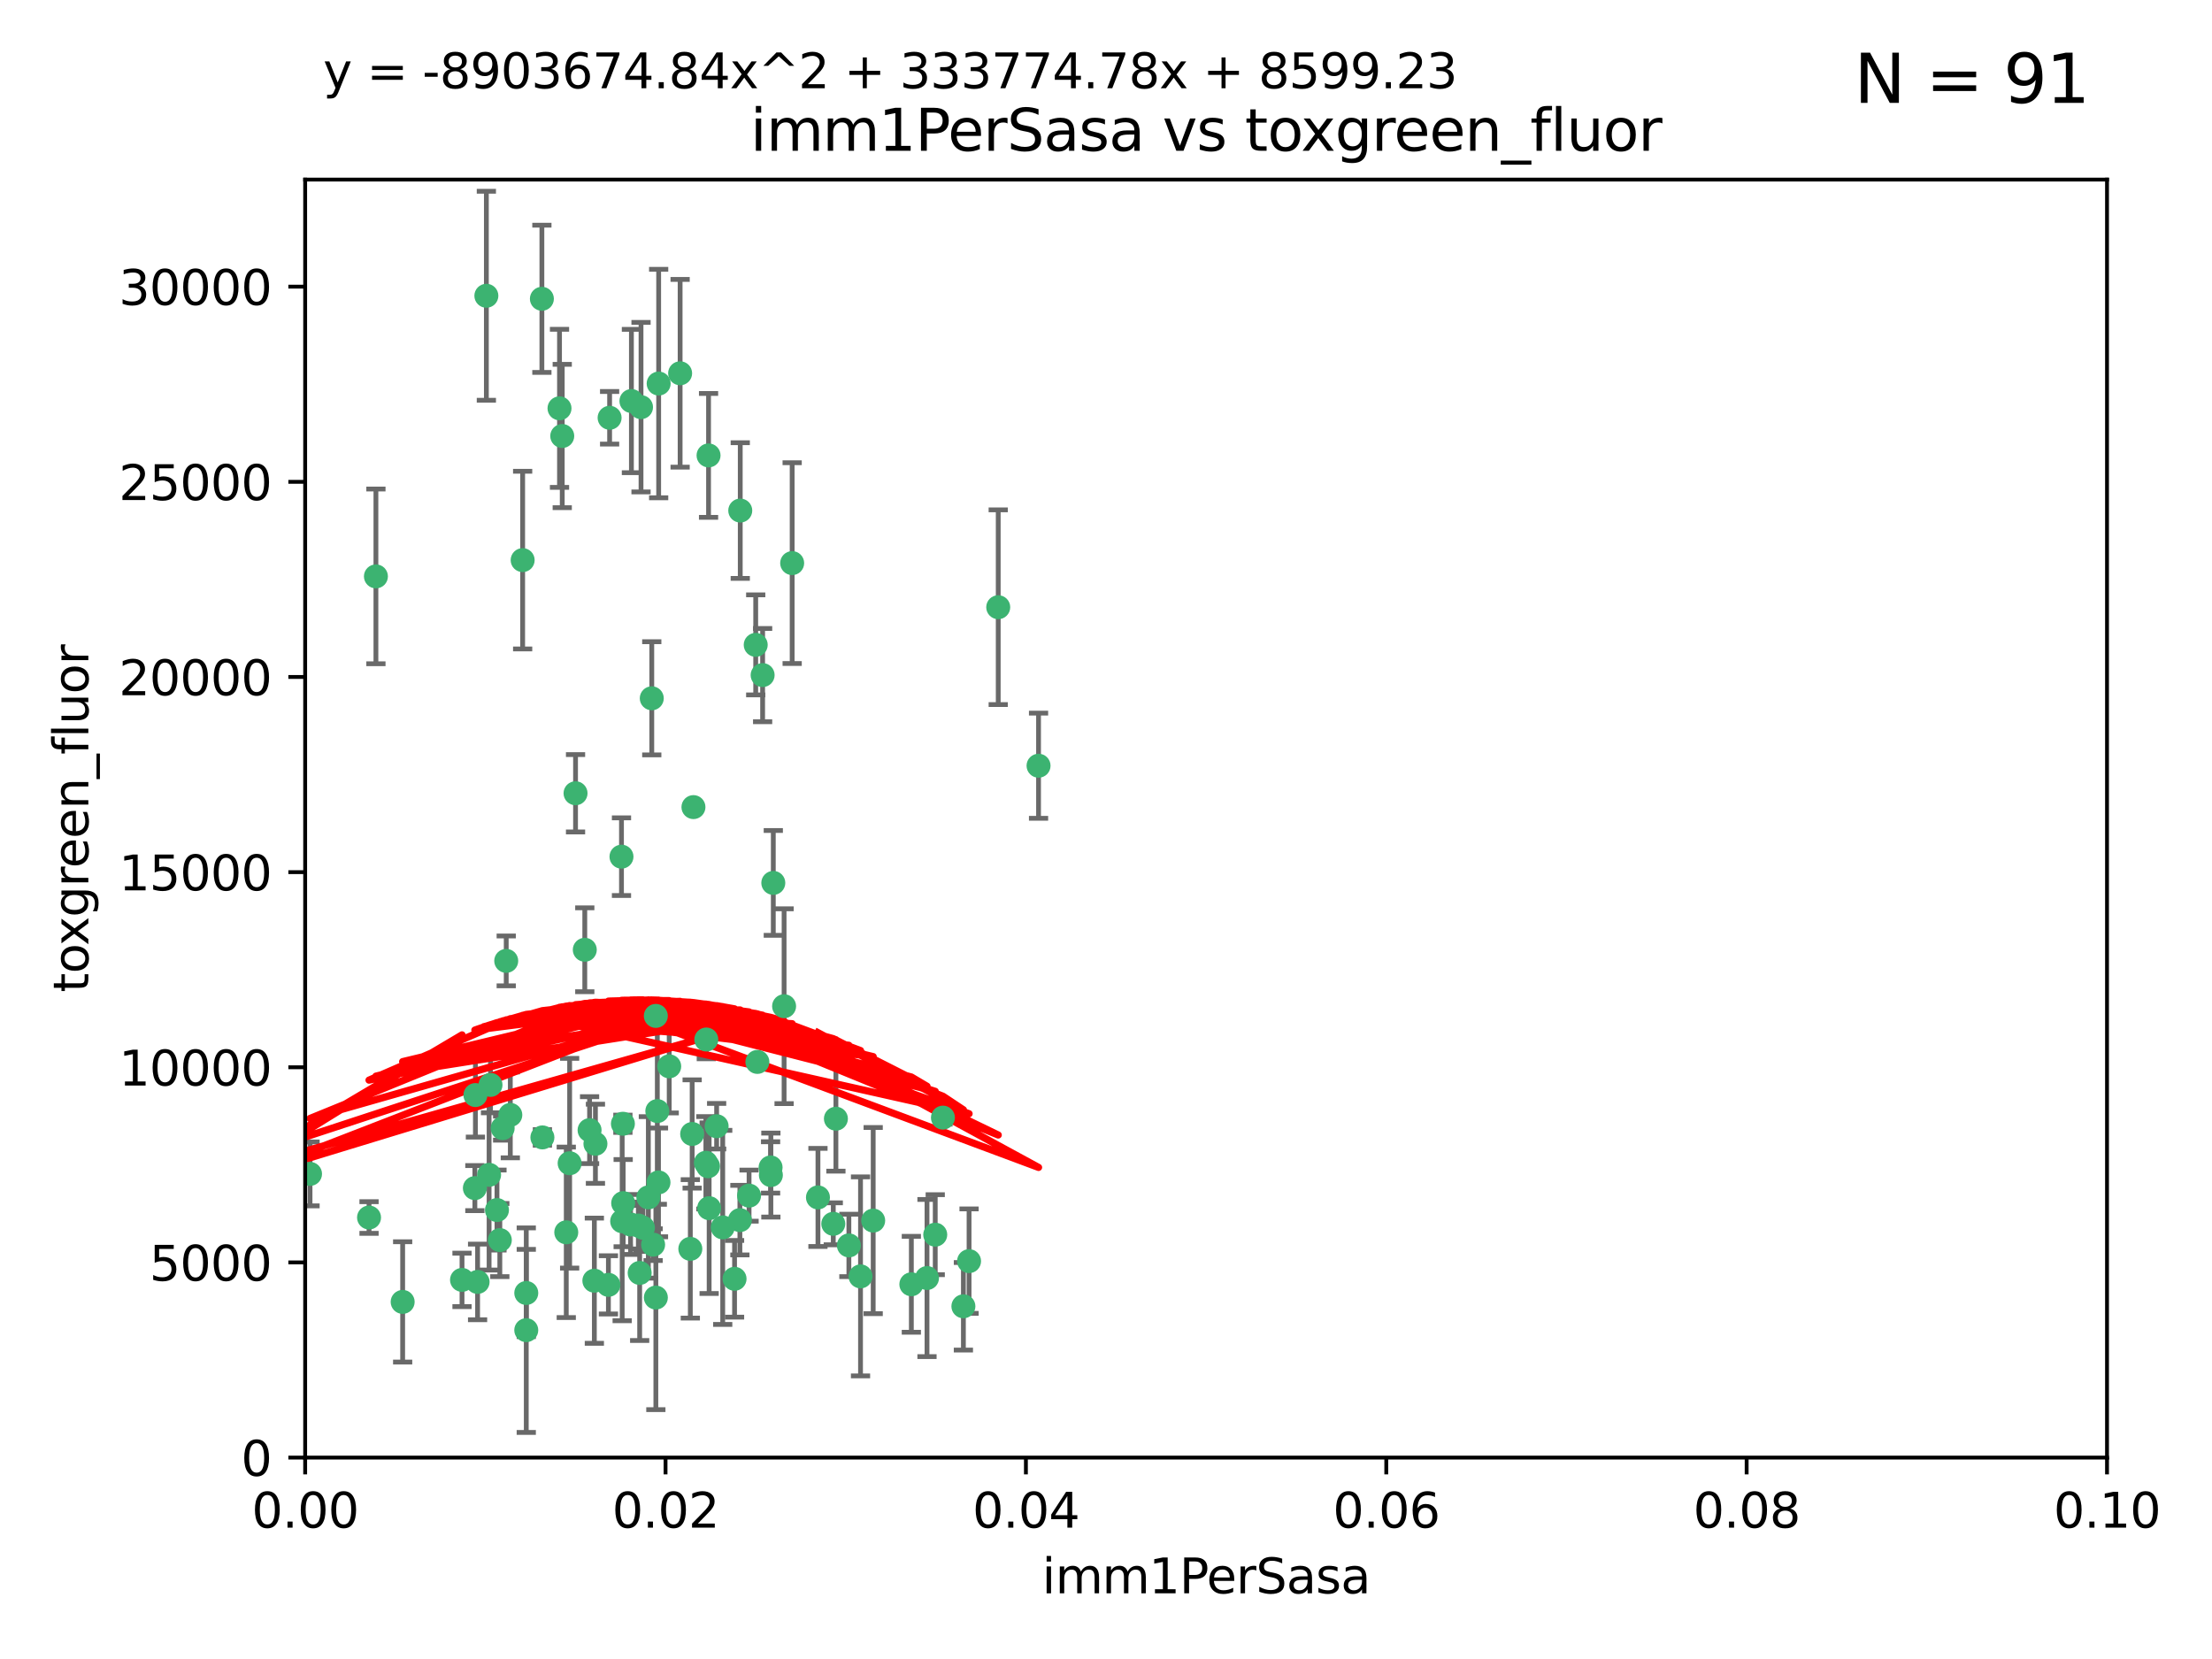 <?xml version="1.0" encoding="utf-8" standalone="no"?>
<!DOCTYPE svg PUBLIC "-//W3C//DTD SVG 1.1//EN"
  "http://www.w3.org/Graphics/SVG/1.1/DTD/svg11.dtd">
<svg xmlns:xlink="http://www.w3.org/1999/xlink" width="460.8pt" height="345.6pt" viewBox="0 0 460.8 345.6" xmlns="http://www.w3.org/2000/svg" version="1.1">
 <defs>
  <style type="text/css">*{stroke-linejoin: round; stroke-linecap: butt}</style>
 </defs>
 <g id="figure_1">
  <g id="patch_1">
   <path d="M 0 345.6 
L 460.8 345.6 
L 460.8 0 
L 0 0 
z
" style="fill: #ffffff"/>
  </g>
  <g id="axes_1">
   <g id="patch_2">
    <path d="M 63.571 303.64 
L 438.93 303.64 
L 438.93 37.411 
L 63.571 37.411 
z
" style="fill: #ffffff"/>
   </g>
   <g id="PathCollection_1">
    <defs>
     <path id="md735de01b5" d="M 0 1.118 
C 0.297 1.118 0.581 1 0.791 0.791 
C 1 0.581 1.118 0.297 1.118 0 
C 1.118 -0.297 1 -0.581 0.791 -0.791 
C 0.581 -1 0.297 -1.118 0 -1.118 
C -0.297 -1.118 -0.581 -1 -0.791 -0.791 
C -1 -0.581 -1.118 -0.297 -1.118 0 
C -1.118 0.297 -1 0.581 -0.791 0.791 
C -0.581 1 -0.297 1.118 0 1.118 
z
" style="stroke: #3cb371"/>
    </defs>
    <g clip-path="url(#pa07eaa92b1)">
     <use xlink:href="#md735de01b5" x="101.319" y="61.614" style="fill: #3cb371; stroke: #3cb371"/>
     <use xlink:href="#md735de01b5" x="117.125" y="90.829" style="fill: #3cb371; stroke: #3cb371"/>
     <use xlink:href="#md735de01b5" x="154.209" y="106.358" style="fill: #3cb371; stroke: #3cb371"/>
     <use xlink:href="#md735de01b5" x="116.556" y="85.062" style="fill: #3cb371; stroke: #3cb371"/>
     <use xlink:href="#md735de01b5" x="137.211" y="79.9" style="fill: #3cb371; stroke: #3cb371"/>
     <use xlink:href="#md735de01b5" x="126.993" y="87.031" style="fill: #3cb371; stroke: #3cb371"/>
     <use xlink:href="#md735de01b5" x="135.776" y="145.468" style="fill: #3cb371; stroke: #3cb371"/>
     <use xlink:href="#md735de01b5" x="108.878" y="116.682" style="fill: #3cb371; stroke: #3cb371"/>
     <use xlink:href="#md735de01b5" x="165.022" y="117.306" style="fill: #3cb371; stroke: #3cb371"/>
     <use xlink:href="#md735de01b5" x="112.885" y="62.244" style="fill: #3cb371; stroke: #3cb371"/>
     <use xlink:href="#md735de01b5" x="176.838" y="259.442" style="fill: #3cb371; stroke: #3cb371"/>
     <use xlink:href="#md735de01b5" x="105.456" y="200.168" style="fill: #3cb371; stroke: #3cb371"/>
     <use xlink:href="#md735de01b5" x="147.604" y="94.872" style="fill: #3cb371; stroke: #3cb371"/>
     <use xlink:href="#md735de01b5" x="158.869" y="140.634" style="fill: #3cb371; stroke: #3cb371"/>
     <use xlink:href="#md735de01b5" x="78.311" y="120.071" style="fill: #3cb371; stroke: #3cb371"/>
     <use xlink:href="#md735de01b5" x="141.682" y="77.763" style="fill: #3cb371; stroke: #3cb371"/>
     <use xlink:href="#md735de01b5" x="119.896" y="165.251" style="fill: #3cb371; stroke: #3cb371"/>
     <use xlink:href="#md735de01b5" x="133.537" y="84.817" style="fill: #3cb371; stroke: #3cb371"/>
     <use xlink:href="#md735de01b5" x="131.536" y="83.54" style="fill: #3cb371; stroke: #3cb371"/>
     <use xlink:href="#md735de01b5" x="104.711" y="235.012" style="fill: #3cb371; stroke: #3cb371"/>
     <use xlink:href="#md735de01b5" x="118.666" y="242.324" style="fill: #3cb371; stroke: #3cb371"/>
     <use xlink:href="#md735de01b5" x="102.182" y="226.007" style="fill: #3cb371; stroke: #3cb371"/>
     <use xlink:href="#md735de01b5" x="121.822" y="197.854" style="fill: #3cb371; stroke: #3cb371"/>
     <use xlink:href="#md735de01b5" x="136.62" y="211.632" style="fill: #3cb371; stroke: #3cb371"/>
     <use xlink:href="#md735de01b5" x="129.819" y="250.635" style="fill: #3cb371; stroke: #3cb371"/>
     <use xlink:href="#md735de01b5" x="129.466" y="178.461" style="fill: #3cb371; stroke: #3cb371"/>
     <use xlink:href="#md735de01b5" x="139.409" y="222.137" style="fill: #3cb371; stroke: #3cb371"/>
     <use xlink:href="#md735de01b5" x="207.949" y="126.494" style="fill: #3cb371; stroke: #3cb371"/>
     <use xlink:href="#md735de01b5" x="154.134" y="254.176" style="fill: #3cb371; stroke: #3cb371"/>
     <use xlink:href="#md735de01b5" x="83.881" y="271.21" style="fill: #3cb371; stroke: #3cb371"/>
     <use xlink:href="#md735de01b5" x="137.175" y="246.318" style="fill: #3cb371; stroke: #3cb371"/>
     <use xlink:href="#md735de01b5" x="126.744" y="267.658" style="fill: #3cb371; stroke: #3cb371"/>
     <use xlink:href="#md735de01b5" x="157.429" y="134.337" style="fill: #3cb371; stroke: #3cb371"/>
     <use xlink:href="#md735de01b5" x="216.348" y="159.514" style="fill: #3cb371; stroke: #3cb371"/>
     <use xlink:href="#md735de01b5" x="124.039" y="238.271" style="fill: #3cb371; stroke: #3cb371"/>
     <use xlink:href="#md735de01b5" x="153.022" y="266.399" style="fill: #3cb371; stroke: #3cb371"/>
     <use xlink:href="#md735de01b5" x="149.287" y="234.61" style="fill: #3cb371; stroke: #3cb371"/>
     <use xlink:href="#md735de01b5" x="76.878" y="253.631" style="fill: #3cb371; stroke: #3cb371"/>
     <use xlink:href="#md735de01b5" x="106.309" y="232.256" style="fill: #3cb371; stroke: #3cb371"/>
     <use xlink:href="#md735de01b5" x="160.527" y="243.195" style="fill: #3cb371; stroke: #3cb371"/>
     <use xlink:href="#md735de01b5" x="47.979" y="261.328" style="fill: #3cb371; stroke: #3cb371"/>
     <use xlink:href="#md735de01b5" x="144.459" y="168.134" style="fill: #3cb371; stroke: #3cb371"/>
     <use xlink:href="#md735de01b5" x="150.555" y="255.69" style="fill: #3cb371; stroke: #3cb371"/>
     <use xlink:href="#md735de01b5" x="174.135" y="233.047" style="fill: #3cb371; stroke: #3cb371"/>
     <use xlink:href="#md735de01b5" x="131.356" y="255.08" style="fill: #3cb371; stroke: #3cb371"/>
     <use xlink:href="#md735de01b5" x="143.807" y="260.159" style="fill: #3cb371; stroke: #3cb371"/>
     <use xlink:href="#md735de01b5" x="157.777" y="221.217" style="fill: #3cb371; stroke: #3cb371"/>
     <use xlink:href="#md735de01b5" x="179.263" y="265.894" style="fill: #3cb371; stroke: #3cb371"/>
     <use xlink:href="#md735de01b5" x="161.093" y="183.926" style="fill: #3cb371; stroke: #3cb371"/>
     <use xlink:href="#md735de01b5" x="51.464" y="239.862" style="fill: #3cb371; stroke: #3cb371"/>
     <use xlink:href="#md735de01b5" x="96.246" y="266.625" style="fill: #3cb371; stroke: #3cb371"/>
     <use xlink:href="#md735de01b5" x="56.296" y="248.797" style="fill: #3cb371; stroke: #3cb371"/>
     <use xlink:href="#md735de01b5" x="147.728" y="251.686" style="fill: #3cb371; stroke: #3cb371"/>
     <use xlink:href="#md735de01b5" x="64.585" y="244.545" style="fill: #3cb371; stroke: #3cb371"/>
     <use xlink:href="#md735de01b5" x="123.815" y="266.793" style="fill: #3cb371; stroke: #3cb371"/>
     <use xlink:href="#md735de01b5" x="98.924" y="247.505" style="fill: #3cb371; stroke: #3cb371"/>
     <use xlink:href="#md735de01b5" x="144.189" y="236.229" style="fill: #3cb371; stroke: #3cb371"/>
     <use xlink:href="#md735de01b5" x="136.056" y="259.283" style="fill: #3cb371; stroke: #3cb371"/>
     <use xlink:href="#md735de01b5" x="104.123" y="258.329" style="fill: #3cb371; stroke: #3cb371"/>
     <use xlink:href="#md735de01b5" x="117.963" y="256.714" style="fill: #3cb371; stroke: #3cb371"/>
     <use xlink:href="#md735de01b5" x="133.94" y="255.773" style="fill: #3cb371; stroke: #3cb371"/>
     <use xlink:href="#md735de01b5" x="133.255" y="265.178" style="fill: #3cb371; stroke: #3cb371"/>
     <use xlink:href="#md735de01b5" x="112.991" y="236.943" style="fill: #3cb371; stroke: #3cb371"/>
     <use xlink:href="#md735de01b5" x="99.038" y="228.123" style="fill: #3cb371; stroke: #3cb371"/>
     <use xlink:href="#md735de01b5" x="101.887" y="244.739" style="fill: #3cb371; stroke: #3cb371"/>
     <use xlink:href="#md735de01b5" x="109.631" y="277.098" style="fill: #3cb371; stroke: #3cb371"/>
     <use xlink:href="#md735de01b5" x="181.901" y="254.269" style="fill: #3cb371; stroke: #3cb371"/>
     <use xlink:href="#md735de01b5" x="132.984" y="255.298" style="fill: #3cb371; stroke: #3cb371"/>
     <use xlink:href="#md735de01b5" x="147.137" y="216.55" style="fill: #3cb371; stroke: #3cb371"/>
     <use xlink:href="#md735de01b5" x="129.761" y="234.099" style="fill: #3cb371; stroke: #3cb371"/>
     <use xlink:href="#md735de01b5" x="103.527" y="252.073" style="fill: #3cb371; stroke: #3cb371"/>
     <use xlink:href="#md735de01b5" x="99.49" y="267.05" style="fill: #3cb371; stroke: #3cb371"/>
     <use xlink:href="#md735de01b5" x="136.932" y="231.454" style="fill: #3cb371; stroke: #3cb371"/>
     <use xlink:href="#md735de01b5" x="122.819" y="235.431" style="fill: #3cb371; stroke: #3cb371"/>
     <use xlink:href="#md735de01b5" x="194.827" y="257.206" style="fill: #3cb371; stroke: #3cb371"/>
     <use xlink:href="#md735de01b5" x="135.063" y="249.438" style="fill: #3cb371; stroke: #3cb371"/>
     <use xlink:href="#md735de01b5" x="201.874" y="262.719" style="fill: #3cb371; stroke: #3cb371"/>
     <use xlink:href="#md735de01b5" x="109.633" y="269.353" style="fill: #3cb371; stroke: #3cb371"/>
     <use xlink:href="#md735de01b5" x="136.627" y="270.307" style="fill: #3cb371; stroke: #3cb371"/>
     <use xlink:href="#md735de01b5" x="156.045" y="249.072" style="fill: #3cb371; stroke: #3cb371"/>
     <use xlink:href="#md735de01b5" x="129.61" y="254.408" style="fill: #3cb371; stroke: #3cb371"/>
     <use xlink:href="#md735de01b5" x="189.85" y="267.541" style="fill: #3cb371; stroke: #3cb371"/>
     <use xlink:href="#md735de01b5" x="193.111" y="266.237" style="fill: #3cb371; stroke: #3cb371"/>
     <use xlink:href="#md735de01b5" x="173.588" y="254.943" style="fill: #3cb371; stroke: #3cb371"/>
     <use xlink:href="#md735de01b5" x="147.498" y="242.954" style="fill: #3cb371; stroke: #3cb371"/>
     <use xlink:href="#md735de01b5" x="163.341" y="209.613" style="fill: #3cb371; stroke: #3cb371"/>
     <use xlink:href="#md735de01b5" x="160.587" y="244.789" style="fill: #3cb371; stroke: #3cb371"/>
     <use xlink:href="#md735de01b5" x="147.046" y="242.227" style="fill: #3cb371; stroke: #3cb371"/>
     <use xlink:href="#md735de01b5" x="196.43" y="232.825" style="fill: #3cb371; stroke: #3cb371"/>
     <use xlink:href="#md735de01b5" x="200.693" y="272.126" style="fill: #3cb371; stroke: #3cb371"/>
     <use xlink:href="#md735de01b5" x="170.395" y="249.444" style="fill: #3cb371; stroke: #3cb371"/>
    </g>
   </g>
   <g id="matplotlib.axis_1">
    <g id="xtick_1">
     <g id="line2d_1">
      <defs>
       <path id="m3ed1eedeaa" d="M 0 0 
L 0 3.5 
" style="stroke: #000000; stroke-width: 0.8"/>
      </defs>
      <g>
       <use xlink:href="#m3ed1eedeaa" x="63.571" y="303.64" style="stroke: #000000; stroke-width: 0.8"/>
      </g>
     </g>
     <g id="text_1">
      <!-- 0.00 -->
      <g transform="translate(52.438 318.238)scale(0.1 -0.1)">
       <defs>
        <path id="DejaVuSans-30" d="M 2034 4250 
Q 1547 4250 1301 3770 
Q 1056 3291 1056 2328 
Q 1056 1369 1301 889 
Q 1547 409 2034 409 
Q 2525 409 2770 889 
Q 3016 1369 3016 2328 
Q 3016 3291 2770 3770 
Q 2525 4250 2034 4250 
z
M 2034 4750 
Q 2819 4750 3233 4129 
Q 3647 3509 3647 2328 
Q 3647 1150 3233 529 
Q 2819 -91 2034 -91 
Q 1250 -91 836 529 
Q 422 1150 422 2328 
Q 422 3509 836 4129 
Q 1250 4750 2034 4750 
z
" transform="scale(0.016)"/>
        <path id="DejaVuSans-2e" d="M 684 794 
L 1344 794 
L 1344 0 
L 684 0 
L 684 794 
z
" transform="scale(0.016)"/>
       </defs>
       <use xlink:href="#DejaVuSans-30"/>
       <use xlink:href="#DejaVuSans-2e" x="63.623"/>
       <use xlink:href="#DejaVuSans-30" x="95.41"/>
       <use xlink:href="#DejaVuSans-30" x="159.033"/>
      </g>
     </g>
    </g>
    <g id="xtick_2">
     <g id="line2d_2">
      <g>
       <use xlink:href="#m3ed1eedeaa" x="138.643" y="303.64" style="stroke: #000000; stroke-width: 0.8"/>
      </g>
     </g>
     <g id="text_2">
      <!-- 0.02 -->
      <g transform="translate(127.51 318.238)scale(0.1 -0.1)">
       <defs>
        <path id="DejaVuSans-32" d="M 1228 531 
L 3431 531 
L 3431 0 
L 469 0 
L 469 531 
Q 828 903 1448 1529 
Q 2069 2156 2228 2338 
Q 2531 2678 2651 2914 
Q 2772 3150 2772 3378 
Q 2772 3750 2511 3984 
Q 2250 4219 1831 4219 
Q 1534 4219 1204 4116 
Q 875 4013 500 3803 
L 500 4441 
Q 881 4594 1212 4672 
Q 1544 4750 1819 4750 
Q 2544 4750 2975 4387 
Q 3406 4025 3406 3419 
Q 3406 3131 3298 2873 
Q 3191 2616 2906 2266 
Q 2828 2175 2409 1742 
Q 1991 1309 1228 531 
z
" transform="scale(0.016)"/>
       </defs>
       <use xlink:href="#DejaVuSans-30"/>
       <use xlink:href="#DejaVuSans-2e" x="63.623"/>
       <use xlink:href="#DejaVuSans-30" x="95.41"/>
       <use xlink:href="#DejaVuSans-32" x="159.033"/>
      </g>
     </g>
    </g>
    <g id="xtick_3">
     <g id="line2d_3">
      <g>
       <use xlink:href="#m3ed1eedeaa" x="213.715" y="303.64" style="stroke: #000000; stroke-width: 0.8"/>
      </g>
     </g>
     <g id="text_3">
      <!-- 0.04 -->
      <g transform="translate(202.582 318.238)scale(0.1 -0.1)">
       <defs>
        <path id="DejaVuSans-34" d="M 2419 4116 
L 825 1625 
L 2419 1625 
L 2419 4116 
z
M 2253 4666 
L 3047 4666 
L 3047 1625 
L 3713 1625 
L 3713 1100 
L 3047 1100 
L 3047 0 
L 2419 0 
L 2419 1100 
L 313 1100 
L 313 1709 
L 2253 4666 
z
" transform="scale(0.016)"/>
       </defs>
       <use xlink:href="#DejaVuSans-30"/>
       <use xlink:href="#DejaVuSans-2e" x="63.623"/>
       <use xlink:href="#DejaVuSans-30" x="95.41"/>
       <use xlink:href="#DejaVuSans-34" x="159.033"/>
      </g>
     </g>
    </g>
    <g id="xtick_4">
     <g id="line2d_4">
      <g>
       <use xlink:href="#m3ed1eedeaa" x="288.786" y="303.64" style="stroke: #000000; stroke-width: 0.8"/>
      </g>
     </g>
     <g id="text_4">
      <!-- 0.06 -->
      <g transform="translate(277.654 318.238)scale(0.1 -0.1)">
       <defs>
        <path id="DejaVuSans-36" d="M 2113 2584 
Q 1688 2584 1439 2293 
Q 1191 2003 1191 1497 
Q 1191 994 1439 701 
Q 1688 409 2113 409 
Q 2538 409 2786 701 
Q 3034 994 3034 1497 
Q 3034 2003 2786 2293 
Q 2538 2584 2113 2584 
z
M 3366 4563 
L 3366 3988 
Q 3128 4100 2886 4159 
Q 2644 4219 2406 4219 
Q 1781 4219 1451 3797 
Q 1122 3375 1075 2522 
Q 1259 2794 1537 2939 
Q 1816 3084 2150 3084 
Q 2853 3084 3261 2657 
Q 3669 2231 3669 1497 
Q 3669 778 3244 343 
Q 2819 -91 2113 -91 
Q 1303 -91 875 529 
Q 447 1150 447 2328 
Q 447 3434 972 4092 
Q 1497 4750 2381 4750 
Q 2619 4750 2861 4703 
Q 3103 4656 3366 4563 
z
" transform="scale(0.016)"/>
       </defs>
       <use xlink:href="#DejaVuSans-30"/>
       <use xlink:href="#DejaVuSans-2e" x="63.623"/>
       <use xlink:href="#DejaVuSans-30" x="95.41"/>
       <use xlink:href="#DejaVuSans-36" x="159.033"/>
      </g>
     </g>
    </g>
    <g id="xtick_5">
     <g id="line2d_5">
      <g>
       <use xlink:href="#m3ed1eedeaa" x="363.858" y="303.64" style="stroke: #000000; stroke-width: 0.8"/>
      </g>
     </g>
     <g id="text_5">
      <!-- 0.08 -->
      <g transform="translate(352.725 318.238)scale(0.1 -0.1)">
       <defs>
        <path id="DejaVuSans-38" d="M 2034 2216 
Q 1584 2216 1326 1975 
Q 1069 1734 1069 1313 
Q 1069 891 1326 650 
Q 1584 409 2034 409 
Q 2484 409 2743 651 
Q 3003 894 3003 1313 
Q 3003 1734 2745 1975 
Q 2488 2216 2034 2216 
z
M 1403 2484 
Q 997 2584 770 2862 
Q 544 3141 544 3541 
Q 544 4100 942 4425 
Q 1341 4750 2034 4750 
Q 2731 4750 3128 4425 
Q 3525 4100 3525 3541 
Q 3525 3141 3298 2862 
Q 3072 2584 2669 2484 
Q 3125 2378 3379 2068 
Q 3634 1759 3634 1313 
Q 3634 634 3220 271 
Q 2806 -91 2034 -91 
Q 1263 -91 848 271 
Q 434 634 434 1313 
Q 434 1759 690 2068 
Q 947 2378 1403 2484 
z
M 1172 3481 
Q 1172 3119 1398 2916 
Q 1625 2713 2034 2713 
Q 2441 2713 2670 2916 
Q 2900 3119 2900 3481 
Q 2900 3844 2670 4047 
Q 2441 4250 2034 4250 
Q 1625 4250 1398 4047 
Q 1172 3844 1172 3481 
z
" transform="scale(0.016)"/>
       </defs>
       <use xlink:href="#DejaVuSans-30"/>
       <use xlink:href="#DejaVuSans-2e" x="63.623"/>
       <use xlink:href="#DejaVuSans-30" x="95.41"/>
       <use xlink:href="#DejaVuSans-38" x="159.033"/>
      </g>
     </g>
    </g>
    <g id="xtick_6">
     <g id="line2d_6">
      <g>
       <use xlink:href="#m3ed1eedeaa" x="438.93" y="303.64" style="stroke: #000000; stroke-width: 0.8"/>
      </g>
     </g>
     <g id="text_6">
      <!-- 0.10 -->
      <g transform="translate(427.797 318.238)scale(0.1 -0.1)">
       <defs>
        <path id="DejaVuSans-31" d="M 794 531 
L 1825 531 
L 1825 4091 
L 703 3866 
L 703 4441 
L 1819 4666 
L 2450 4666 
L 2450 531 
L 3481 531 
L 3481 0 
L 794 0 
L 794 531 
z
" transform="scale(0.016)"/>
       </defs>
       <use xlink:href="#DejaVuSans-30"/>
       <use xlink:href="#DejaVuSans-2e" x="63.623"/>
       <use xlink:href="#DejaVuSans-31" x="95.41"/>
       <use xlink:href="#DejaVuSans-30" x="159.033"/>
      </g>
     </g>
    </g>
    <g id="text_7">
     <!-- imm1PerSasa -->
     <g transform="translate(217.067 331.917)scale(0.1 -0.1)">
      <defs>
       <path id="DejaVuSans-69" d="M 603 3500 
L 1178 3500 
L 1178 0 
L 603 0 
L 603 3500 
z
M 603 4863 
L 1178 4863 
L 1178 4134 
L 603 4134 
L 603 4863 
z
" transform="scale(0.016)"/>
       <path id="DejaVuSans-6d" d="M 3328 2828 
Q 3544 3216 3844 3400 
Q 4144 3584 4550 3584 
Q 5097 3584 5394 3201 
Q 5691 2819 5691 2113 
L 5691 0 
L 5113 0 
L 5113 2094 
Q 5113 2597 4934 2840 
Q 4756 3084 4391 3084 
Q 3944 3084 3684 2787 
Q 3425 2491 3425 1978 
L 3425 0 
L 2847 0 
L 2847 2094 
Q 2847 2600 2669 2842 
Q 2491 3084 2119 3084 
Q 1678 3084 1418 2786 
Q 1159 2488 1159 1978 
L 1159 0 
L 581 0 
L 581 3500 
L 1159 3500 
L 1159 2956 
Q 1356 3278 1631 3431 
Q 1906 3584 2284 3584 
Q 2666 3584 2933 3390 
Q 3200 3197 3328 2828 
z
" transform="scale(0.016)"/>
       <path id="DejaVuSans-50" d="M 1259 4147 
L 1259 2394 
L 2053 2394 
Q 2494 2394 2734 2622 
Q 2975 2850 2975 3272 
Q 2975 3691 2734 3919 
Q 2494 4147 2053 4147 
L 1259 4147 
z
M 628 4666 
L 2053 4666 
Q 2838 4666 3239 4311 
Q 3641 3956 3641 3272 
Q 3641 2581 3239 2228 
Q 2838 1875 2053 1875 
L 1259 1875 
L 1259 0 
L 628 0 
L 628 4666 
z
" transform="scale(0.016)"/>
       <path id="DejaVuSans-65" d="M 3597 1894 
L 3597 1613 
L 953 1613 
Q 991 1019 1311 708 
Q 1631 397 2203 397 
Q 2534 397 2845 478 
Q 3156 559 3463 722 
L 3463 178 
Q 3153 47 2828 -22 
Q 2503 -91 2169 -91 
Q 1331 -91 842 396 
Q 353 884 353 1716 
Q 353 2575 817 3079 
Q 1281 3584 2069 3584 
Q 2775 3584 3186 3129 
Q 3597 2675 3597 1894 
z
M 3022 2063 
Q 3016 2534 2758 2815 
Q 2500 3097 2075 3097 
Q 1594 3097 1305 2825 
Q 1016 2553 972 2059 
L 3022 2063 
z
" transform="scale(0.016)"/>
       <path id="DejaVuSans-72" d="M 2631 2963 
Q 2534 3019 2420 3045 
Q 2306 3072 2169 3072 
Q 1681 3072 1420 2755 
Q 1159 2438 1159 1844 
L 1159 0 
L 581 0 
L 581 3500 
L 1159 3500 
L 1159 2956 
Q 1341 3275 1631 3429 
Q 1922 3584 2338 3584 
Q 2397 3584 2469 3576 
Q 2541 3569 2628 3553 
L 2631 2963 
z
" transform="scale(0.016)"/>
       <path id="DejaVuSans-53" d="M 3425 4513 
L 3425 3897 
Q 3066 4069 2747 4153 
Q 2428 4238 2131 4238 
Q 1616 4238 1336 4038 
Q 1056 3838 1056 3469 
Q 1056 3159 1242 3001 
Q 1428 2844 1947 2747 
L 2328 2669 
Q 3034 2534 3370 2195 
Q 3706 1856 3706 1288 
Q 3706 609 3251 259 
Q 2797 -91 1919 -91 
Q 1588 -91 1214 -16 
Q 841 59 441 206 
L 441 856 
Q 825 641 1194 531 
Q 1563 422 1919 422 
Q 2459 422 2753 634 
Q 3047 847 3047 1241 
Q 3047 1584 2836 1778 
Q 2625 1972 2144 2069 
L 1759 2144 
Q 1053 2284 737 2584 
Q 422 2884 422 3419 
Q 422 4038 858 4394 
Q 1294 4750 2059 4750 
Q 2388 4750 2728 4690 
Q 3069 4631 3425 4513 
z
" transform="scale(0.016)"/>
       <path id="DejaVuSans-61" d="M 2194 1759 
Q 1497 1759 1228 1600 
Q 959 1441 959 1056 
Q 959 750 1161 570 
Q 1363 391 1709 391 
Q 2188 391 2477 730 
Q 2766 1069 2766 1631 
L 2766 1759 
L 2194 1759 
z
M 3341 1997 
L 3341 0 
L 2766 0 
L 2766 531 
Q 2569 213 2275 61 
Q 1981 -91 1556 -91 
Q 1019 -91 701 211 
Q 384 513 384 1019 
Q 384 1609 779 1909 
Q 1175 2209 1959 2209 
L 2766 2209 
L 2766 2266 
Q 2766 2663 2505 2880 
Q 2244 3097 1772 3097 
Q 1472 3097 1187 3025 
Q 903 2953 641 2809 
L 641 3341 
Q 956 3463 1253 3523 
Q 1550 3584 1831 3584 
Q 2591 3584 2966 3190 
Q 3341 2797 3341 1997 
z
" transform="scale(0.016)"/>
       <path id="DejaVuSans-73" d="M 2834 3397 
L 2834 2853 
Q 2591 2978 2328 3040 
Q 2066 3103 1784 3103 
Q 1356 3103 1142 2972 
Q 928 2841 928 2578 
Q 928 2378 1081 2264 
Q 1234 2150 1697 2047 
L 1894 2003 
Q 2506 1872 2764 1633 
Q 3022 1394 3022 966 
Q 3022 478 2636 193 
Q 2250 -91 1575 -91 
Q 1294 -91 989 -36 
Q 684 19 347 128 
L 347 722 
Q 666 556 975 473 
Q 1284 391 1588 391 
Q 1994 391 2212 530 
Q 2431 669 2431 922 
Q 2431 1156 2273 1281 
Q 2116 1406 1581 1522 
L 1381 1569 
Q 847 1681 609 1914 
Q 372 2147 372 2553 
Q 372 3047 722 3315 
Q 1072 3584 1716 3584 
Q 2034 3584 2315 3537 
Q 2597 3491 2834 3397 
z
" transform="scale(0.016)"/>
      </defs>
      <use xlink:href="#DejaVuSans-69"/>
      <use xlink:href="#DejaVuSans-6d" x="27.783"/>
      <use xlink:href="#DejaVuSans-6d" x="125.195"/>
      <use xlink:href="#DejaVuSans-31" x="222.607"/>
      <use xlink:href="#DejaVuSans-50" x="286.23"/>
      <use xlink:href="#DejaVuSans-65" x="342.908"/>
      <use xlink:href="#DejaVuSans-72" x="404.432"/>
      <use xlink:href="#DejaVuSans-53" x="445.545"/>
      <use xlink:href="#DejaVuSans-61" x="509.021"/>
      <use xlink:href="#DejaVuSans-73" x="570.301"/>
      <use xlink:href="#DejaVuSans-61" x="622.4"/>
     </g>
    </g>
   </g>
   <g id="matplotlib.axis_2">
    <g id="ytick_1">
     <g id="line2d_7">
      <defs>
       <path id="m5d024bd403" d="M 0 0 
L -3.5 0 
" style="stroke: #000000; stroke-width: 0.8"/>
      </defs>
      <g>
       <use xlink:href="#m5d024bd403" x="63.571" y="303.64" style="stroke: #000000; stroke-width: 0.8"/>
      </g>
     </g>
     <g id="text_8">
      <!-- 0 -->
      <g transform="translate(50.209 307.439)scale(0.1 -0.1)">
       <use xlink:href="#DejaVuSans-30"/>
      </g>
     </g>
    </g>
    <g id="ytick_2">
     <g id="line2d_8">
      <g>
       <use xlink:href="#m5d024bd403" x="63.571" y="262.986" style="stroke: #000000; stroke-width: 0.8"/>
      </g>
     </g>
     <g id="text_9">
      <!-- 5000 -->
      <g transform="translate(31.121 266.786)scale(0.1 -0.1)">
       <defs>
        <path id="DejaVuSans-35" d="M 691 4666 
L 3169 4666 
L 3169 4134 
L 1269 4134 
L 1269 2991 
Q 1406 3038 1543 3061 
Q 1681 3084 1819 3084 
Q 2600 3084 3056 2656 
Q 3513 2228 3513 1497 
Q 3513 744 3044 326 
Q 2575 -91 1722 -91 
Q 1428 -91 1123 -41 
Q 819 9 494 109 
L 494 744 
Q 775 591 1075 516 
Q 1375 441 1709 441 
Q 2250 441 2565 725 
Q 2881 1009 2881 1497 
Q 2881 1984 2565 2268 
Q 2250 2553 1709 2553 
Q 1456 2553 1204 2497 
Q 953 2441 691 2322 
L 691 4666 
z
" transform="scale(0.016)"/>
       </defs>
       <use xlink:href="#DejaVuSans-35"/>
       <use xlink:href="#DejaVuSans-30" x="63.623"/>
       <use xlink:href="#DejaVuSans-30" x="127.246"/>
       <use xlink:href="#DejaVuSans-30" x="190.869"/>
      </g>
     </g>
    </g>
    <g id="ytick_3">
     <g id="line2d_9">
      <g>
       <use xlink:href="#m5d024bd403" x="63.571" y="222.333" style="stroke: #000000; stroke-width: 0.8"/>
      </g>
     </g>
     <g id="text_10">
      <!-- 10000 -->
      <g transform="translate(24.759 226.132)scale(0.1 -0.1)">
       <use xlink:href="#DejaVuSans-31"/>
       <use xlink:href="#DejaVuSans-30" x="63.623"/>
       <use xlink:href="#DejaVuSans-30" x="127.246"/>
       <use xlink:href="#DejaVuSans-30" x="190.869"/>
       <use xlink:href="#DejaVuSans-30" x="254.492"/>
      </g>
     </g>
    </g>
    <g id="ytick_4">
     <g id="line2d_10">
      <g>
       <use xlink:href="#m5d024bd403" x="63.571" y="181.679" style="stroke: #000000; stroke-width: 0.8"/>
      </g>
     </g>
     <g id="text_11">
      <!-- 15000 -->
      <g transform="translate(24.759 185.478)scale(0.1 -0.1)">
       <use xlink:href="#DejaVuSans-31"/>
       <use xlink:href="#DejaVuSans-35" x="63.623"/>
       <use xlink:href="#DejaVuSans-30" x="127.246"/>
       <use xlink:href="#DejaVuSans-30" x="190.869"/>
       <use xlink:href="#DejaVuSans-30" x="254.492"/>
      </g>
     </g>
    </g>
    <g id="ytick_5">
     <g id="line2d_11">
      <g>
       <use xlink:href="#m5d024bd403" x="63.571" y="141.026" style="stroke: #000000; stroke-width: 0.8"/>
      </g>
     </g>
     <g id="text_12">
      <!-- 20000 -->
      <g transform="translate(24.759 144.825)scale(0.1 -0.1)">
       <use xlink:href="#DejaVuSans-32"/>
       <use xlink:href="#DejaVuSans-30" x="63.623"/>
       <use xlink:href="#DejaVuSans-30" x="127.246"/>
       <use xlink:href="#DejaVuSans-30" x="190.869"/>
       <use xlink:href="#DejaVuSans-30" x="254.492"/>
      </g>
     </g>
    </g>
    <g id="ytick_6">
     <g id="line2d_12">
      <g>
       <use xlink:href="#m5d024bd403" x="63.571" y="100.372" style="stroke: #000000; stroke-width: 0.8"/>
      </g>
     </g>
     <g id="text_13">
      <!-- 25000 -->
      <g transform="translate(24.759 104.171)scale(0.1 -0.1)">
       <use xlink:href="#DejaVuSans-32"/>
       <use xlink:href="#DejaVuSans-35" x="63.623"/>
       <use xlink:href="#DejaVuSans-30" x="127.246"/>
       <use xlink:href="#DejaVuSans-30" x="190.869"/>
       <use xlink:href="#DejaVuSans-30" x="254.492"/>
      </g>
     </g>
    </g>
    <g id="ytick_7">
     <g id="line2d_13">
      <g>
       <use xlink:href="#m5d024bd403" x="63.571" y="59.718" style="stroke: #000000; stroke-width: 0.8"/>
      </g>
     </g>
     <g id="text_14">
      <!-- 30000 -->
      <g transform="translate(24.759 63.518)scale(0.1 -0.1)">
       <defs>
        <path id="DejaVuSans-33" d="M 2597 2516 
Q 3050 2419 3304 2112 
Q 3559 1806 3559 1356 
Q 3559 666 3084 287 
Q 2609 -91 1734 -91 
Q 1441 -91 1130 -33 
Q 819 25 488 141 
L 488 750 
Q 750 597 1062 519 
Q 1375 441 1716 441 
Q 2309 441 2620 675 
Q 2931 909 2931 1356 
Q 2931 1769 2642 2001 
Q 2353 2234 1838 2234 
L 1294 2234 
L 1294 2753 
L 1863 2753 
Q 2328 2753 2575 2939 
Q 2822 3125 2822 3475 
Q 2822 3834 2567 4026 
Q 2313 4219 1838 4219 
Q 1578 4219 1281 4162 
Q 984 4106 628 3988 
L 628 4550 
Q 988 4650 1302 4700 
Q 1616 4750 1894 4750 
Q 2613 4750 3031 4423 
Q 3450 4097 3450 3541 
Q 3450 3153 3228 2886 
Q 3006 2619 2597 2516 
z
" transform="scale(0.016)"/>
       </defs>
       <use xlink:href="#DejaVuSans-33"/>
       <use xlink:href="#DejaVuSans-30" x="63.623"/>
       <use xlink:href="#DejaVuSans-30" x="127.246"/>
       <use xlink:href="#DejaVuSans-30" x="190.869"/>
       <use xlink:href="#DejaVuSans-30" x="254.492"/>
      </g>
     </g>
    </g>
    <g id="text_15">
     <!-- toxgreen_fluor -->
     <g transform="translate(18.401 206.72)rotate(-90)scale(0.1 -0.1)">
      <defs>
       <path id="DejaVuSans-74" d="M 1172 4494 
L 1172 3500 
L 2356 3500 
L 2356 3053 
L 1172 3053 
L 1172 1153 
Q 1172 725 1289 603 
Q 1406 481 1766 481 
L 2356 481 
L 2356 0 
L 1766 0 
Q 1100 0 847 248 
Q 594 497 594 1153 
L 594 3053 
L 172 3053 
L 172 3500 
L 594 3500 
L 594 4494 
L 1172 4494 
z
" transform="scale(0.016)"/>
       <path id="DejaVuSans-6f" d="M 1959 3097 
Q 1497 3097 1228 2736 
Q 959 2375 959 1747 
Q 959 1119 1226 758 
Q 1494 397 1959 397 
Q 2419 397 2687 759 
Q 2956 1122 2956 1747 
Q 2956 2369 2687 2733 
Q 2419 3097 1959 3097 
z
M 1959 3584 
Q 2709 3584 3137 3096 
Q 3566 2609 3566 1747 
Q 3566 888 3137 398 
Q 2709 -91 1959 -91 
Q 1206 -91 779 398 
Q 353 888 353 1747 
Q 353 2609 779 3096 
Q 1206 3584 1959 3584 
z
" transform="scale(0.016)"/>
       <path id="DejaVuSans-78" d="M 3513 3500 
L 2247 1797 
L 3578 0 
L 2900 0 
L 1881 1375 
L 863 0 
L 184 0 
L 1544 1831 
L 300 3500 
L 978 3500 
L 1906 2253 
L 2834 3500 
L 3513 3500 
z
" transform="scale(0.016)"/>
       <path id="DejaVuSans-67" d="M 2906 1791 
Q 2906 2416 2648 2759 
Q 2391 3103 1925 3103 
Q 1463 3103 1205 2759 
Q 947 2416 947 1791 
Q 947 1169 1205 825 
Q 1463 481 1925 481 
Q 2391 481 2648 825 
Q 2906 1169 2906 1791 
z
M 3481 434 
Q 3481 -459 3084 -895 
Q 2688 -1331 1869 -1331 
Q 1566 -1331 1297 -1286 
Q 1028 -1241 775 -1147 
L 775 -588 
Q 1028 -725 1275 -790 
Q 1522 -856 1778 -856 
Q 2344 -856 2625 -561 
Q 2906 -266 2906 331 
L 2906 616 
Q 2728 306 2450 153 
Q 2172 0 1784 0 
Q 1141 0 747 490 
Q 353 981 353 1791 
Q 353 2603 747 3093 
Q 1141 3584 1784 3584 
Q 2172 3584 2450 3431 
Q 2728 3278 2906 2969 
L 2906 3500 
L 3481 3500 
L 3481 434 
z
" transform="scale(0.016)"/>
       <path id="DejaVuSans-6e" d="M 3513 2113 
L 3513 0 
L 2938 0 
L 2938 2094 
Q 2938 2591 2744 2837 
Q 2550 3084 2163 3084 
Q 1697 3084 1428 2787 
Q 1159 2491 1159 1978 
L 1159 0 
L 581 0 
L 581 3500 
L 1159 3500 
L 1159 2956 
Q 1366 3272 1645 3428 
Q 1925 3584 2291 3584 
Q 2894 3584 3203 3211 
Q 3513 2838 3513 2113 
z
" transform="scale(0.016)"/>
       <path id="DejaVuSans-5f" d="M 3263 -1063 
L 3263 -1509 
L -63 -1509 
L -63 -1063 
L 3263 -1063 
z
" transform="scale(0.016)"/>
       <path id="DejaVuSans-66" d="M 2375 4863 
L 2375 4384 
L 1825 4384 
Q 1516 4384 1395 4259 
Q 1275 4134 1275 3809 
L 1275 3500 
L 2222 3500 
L 2222 3053 
L 1275 3053 
L 1275 0 
L 697 0 
L 697 3053 
L 147 3053 
L 147 3500 
L 697 3500 
L 697 3744 
Q 697 4328 969 4595 
Q 1241 4863 1831 4863 
L 2375 4863 
z
" transform="scale(0.016)"/>
       <path id="DejaVuSans-6c" d="M 603 4863 
L 1178 4863 
L 1178 0 
L 603 0 
L 603 4863 
z
" transform="scale(0.016)"/>
       <path id="DejaVuSans-75" d="M 544 1381 
L 544 3500 
L 1119 3500 
L 1119 1403 
Q 1119 906 1312 657 
Q 1506 409 1894 409 
Q 2359 409 2629 706 
Q 2900 1003 2900 1516 
L 2900 3500 
L 3475 3500 
L 3475 0 
L 2900 0 
L 2900 538 
Q 2691 219 2414 64 
Q 2138 -91 1772 -91 
Q 1169 -91 856 284 
Q 544 659 544 1381 
z
M 1991 3584 
L 1991 3584 
z
" transform="scale(0.016)"/>
      </defs>
      <use xlink:href="#DejaVuSans-74"/>
      <use xlink:href="#DejaVuSans-6f" x="39.209"/>
      <use xlink:href="#DejaVuSans-78" x="97.266"/>
      <use xlink:href="#DejaVuSans-67" x="156.445"/>
      <use xlink:href="#DejaVuSans-72" x="219.922"/>
      <use xlink:href="#DejaVuSans-65" x="258.785"/>
      <use xlink:href="#DejaVuSans-65" x="320.309"/>
      <use xlink:href="#DejaVuSans-6e" x="381.832"/>
      <use xlink:href="#DejaVuSans-5f" x="445.211"/>
      <use xlink:href="#DejaVuSans-66" x="495.211"/>
      <use xlink:href="#DejaVuSans-6c" x="530.416"/>
      <use xlink:href="#DejaVuSans-75" x="558.199"/>
      <use xlink:href="#DejaVuSans-6f" x="621.578"/>
      <use xlink:href="#DejaVuSans-72" x="682.76"/>
     </g>
    </g>
   </g>
   <g id="LineCollection_1">
    <path d="M 101.319 83.38 
L 101.319 39.848 
" clip-path="url(#pa07eaa92b1)" style="fill: none; stroke: #696969"/>
    <path d="M 117.125 105.759 
L 117.125 75.9 
" clip-path="url(#pa07eaa92b1)" style="fill: none; stroke: #696969"/>
    <path d="M 154.209 120.489 
L 154.209 92.227 
" clip-path="url(#pa07eaa92b1)" style="fill: none; stroke: #696969"/>
    <path d="M 116.556 101.528 
L 116.556 68.595 
" clip-path="url(#pa07eaa92b1)" style="fill: none; stroke: #696969"/>
    <path d="M 137.211 103.698 
L 137.211 56.102 
" clip-path="url(#pa07eaa92b1)" style="fill: none; stroke: #696969"/>
    <path d="M 126.993 92.506 
L 126.993 81.557 
" clip-path="url(#pa07eaa92b1)" style="fill: none; stroke: #696969"/>
    <path d="M 135.776 157.254 
L 135.776 133.683 
" clip-path="url(#pa07eaa92b1)" style="fill: none; stroke: #696969"/>
    <path d="M 108.878 135.19 
L 108.878 98.175 
" clip-path="url(#pa07eaa92b1)" style="fill: none; stroke: #696969"/>
    <path d="M 165.022 138.218 
L 165.022 96.393 
" clip-path="url(#pa07eaa92b1)" style="fill: none; stroke: #696969"/>
    <path d="M 112.885 77.579 
L 112.885 46.91 
" clip-path="url(#pa07eaa92b1)" style="fill: none; stroke: #696969"/>
    <path d="M 176.838 265.941 
L 176.838 252.944 
" clip-path="url(#pa07eaa92b1)" style="fill: none; stroke: #696969"/>
    <path d="M 105.456 205.359 
L 105.456 194.977 
" clip-path="url(#pa07eaa92b1)" style="fill: none; stroke: #696969"/>
    <path d="M 147.604 107.775 
L 147.604 81.969 
" clip-path="url(#pa07eaa92b1)" style="fill: none; stroke: #696969"/>
    <path d="M 158.869 150.349 
L 158.869 130.92 
" clip-path="url(#pa07eaa92b1)" style="fill: none; stroke: #696969"/>
    <path d="M 78.311 138.271 
L 78.311 101.87 
" clip-path="url(#pa07eaa92b1)" style="fill: none; stroke: #696969"/>
    <path d="M 141.682 97.317 
L 141.682 58.209 
" clip-path="url(#pa07eaa92b1)" style="fill: none; stroke: #696969"/>
    <path d="M 119.896 173.31 
L 119.896 157.193 
" clip-path="url(#pa07eaa92b1)" style="fill: none; stroke: #696969"/>
    <path d="M 133.537 102.476 
L 133.537 67.157 
" clip-path="url(#pa07eaa92b1)" style="fill: none; stroke: #696969"/>
    <path d="M 131.536 98.468 
L 131.536 68.613 
" clip-path="url(#pa07eaa92b1)" style="fill: none; stroke: #696969"/>
    <path d="M 104.711 237.516 
L 104.711 232.507 
" clip-path="url(#pa07eaa92b1)" style="fill: none; stroke: #696969"/>
    <path d="M 118.666 264.166 
L 118.666 220.481 
" clip-path="url(#pa07eaa92b1)" style="fill: none; stroke: #696969"/>
    <path d="M 102.182 231.811 
L 102.182 220.203 
" clip-path="url(#pa07eaa92b1)" style="fill: none; stroke: #696969"/>
    <path d="M 121.822 206.59 
L 121.822 189.118 
" clip-path="url(#pa07eaa92b1)" style="fill: none; stroke: #696969"/>
    <path d="M 136.62 213.084 
L 136.62 210.18 
" clip-path="url(#pa07eaa92b1)" style="fill: none; stroke: #696969"/>
    <path d="M 129.819 259.717 
L 129.819 241.553 
" clip-path="url(#pa07eaa92b1)" style="fill: none; stroke: #696969"/>
    <path d="M 129.466 186.549 
L 129.466 170.372 
" clip-path="url(#pa07eaa92b1)" style="fill: none; stroke: #696969"/>
    <path d="M 139.409 231.84 
L 139.409 212.434 
" clip-path="url(#pa07eaa92b1)" style="fill: none; stroke: #696969"/>
    <path d="M 207.949 146.774 
L 207.949 106.214 
" clip-path="url(#pa07eaa92b1)" style="fill: none; stroke: #696969"/>
    <path d="M 154.134 261.425 
L 154.134 246.927 
" clip-path="url(#pa07eaa92b1)" style="fill: none; stroke: #696969"/>
    <path d="M 83.881 283.742 
L 83.881 258.678 
" clip-path="url(#pa07eaa92b1)" style="fill: none; stroke: #696969"/>
    <path d="M 137.175 257.644 
L 137.175 234.991 
" clip-path="url(#pa07eaa92b1)" style="fill: none; stroke: #696969"/>
    <path d="M 126.744 273.726 
L 126.744 261.589 
" clip-path="url(#pa07eaa92b1)" style="fill: none; stroke: #696969"/>
    <path d="M 157.429 144.76 
L 157.429 123.915 
" clip-path="url(#pa07eaa92b1)" style="fill: none; stroke: #696969"/>
    <path d="M 216.348 170.467 
L 216.348 148.56 
" clip-path="url(#pa07eaa92b1)" style="fill: none; stroke: #696969"/>
    <path d="M 124.039 246.513 
L 124.039 230.028 
" clip-path="url(#pa07eaa92b1)" style="fill: none; stroke: #696969"/>
    <path d="M 153.022 274.385 
L 153.022 258.414 
" clip-path="url(#pa07eaa92b1)" style="fill: none; stroke: #696969"/>
    <path d="M 149.287 239.354 
L 149.287 229.865 
" clip-path="url(#pa07eaa92b1)" style="fill: none; stroke: #696969"/>
    <path d="M 76.878 256.93 
L 76.878 250.331 
" clip-path="url(#pa07eaa92b1)" style="fill: none; stroke: #696969"/>
    <path d="M 106.309 241.194 
L 106.309 223.317 
" clip-path="url(#pa07eaa92b1)" style="fill: none; stroke: #696969"/>
    <path d="M 160.527 248.545 
L 160.527 237.845 
" clip-path="url(#pa07eaa92b1)" style="fill: none; stroke: #696969"/>
    <path d="M 47.979 278.138 
L 47.979 244.518 
" clip-path="url(#pa07eaa92b1)" style="fill: none; stroke: #696969"/>
    <path d="M 144.459 168.892 
L 144.459 167.376 
" clip-path="url(#pa07eaa92b1)" style="fill: none; stroke: #696969"/>
    <path d="M 150.555 275.904 
L 150.555 235.477 
" clip-path="url(#pa07eaa92b1)" style="fill: none; stroke: #696969"/>
    <path d="M 174.135 243.969 
L 174.135 222.125 
" clip-path="url(#pa07eaa92b1)" style="fill: none; stroke: #696969"/>
    <path d="M 131.356 261.323 
L 131.356 248.837 
" clip-path="url(#pa07eaa92b1)" style="fill: none; stroke: #696969"/>
    <path d="M 143.807 274.58 
L 143.807 245.738 
" clip-path="url(#pa07eaa92b1)" style="fill: none; stroke: #696969"/>
    <path d="M 157.777 222.051 
L 157.777 220.383 
" clip-path="url(#pa07eaa92b1)" style="fill: none; stroke: #696969"/>
    <path d="M 179.263 286.62 
L 179.263 245.167 
" clip-path="url(#pa07eaa92b1)" style="fill: none; stroke: #696969"/>
    <path d="M 161.093 194.845 
L 161.093 173.007 
" clip-path="url(#pa07eaa92b1)" style="fill: none; stroke: #696969"/>
    <path d="M 51.464 259.624 
L 51.464 220.1 
" clip-path="url(#pa07eaa92b1)" style="fill: none; stroke: #696969"/>
    <path d="M 96.246 272.192 
L 96.246 261.058 
" clip-path="url(#pa07eaa92b1)" style="fill: none; stroke: #696969"/>
    <path d="M 56.296 268.328 
L 56.296 229.266 
" clip-path="url(#pa07eaa92b1)" style="fill: none; stroke: #696969"/>
    <path d="M 147.728 269.46 
L 147.728 233.912 
" clip-path="url(#pa07eaa92b1)" style="fill: none; stroke: #696969"/>
    <path d="M 64.585 251.202 
L 64.585 237.887 
" clip-path="url(#pa07eaa92b1)" style="fill: none; stroke: #696969"/>
    <path d="M 123.815 279.835 
L 123.815 253.752 
" clip-path="url(#pa07eaa92b1)" style="fill: none; stroke: #696969"/>
    <path d="M 98.924 252.2 
L 98.924 242.809 
" clip-path="url(#pa07eaa92b1)" style="fill: none; stroke: #696969"/>
    <path d="M 144.189 247.506 
L 144.189 224.952 
" clip-path="url(#pa07eaa92b1)" style="fill: none; stroke: #696969"/>
    <path d="M 136.056 262.586 
L 136.056 255.981 
" clip-path="url(#pa07eaa92b1)" style="fill: none; stroke: #696969"/>
    <path d="M 104.123 265.947 
L 104.123 250.711 
" clip-path="url(#pa07eaa92b1)" style="fill: none; stroke: #696969"/>
    <path d="M 117.963 274.47 
L 117.963 238.958 
" clip-path="url(#pa07eaa92b1)" style="fill: none; stroke: #696969"/>
    <path d="M 133.94 260.699 
L 133.94 250.847 
" clip-path="url(#pa07eaa92b1)" style="fill: none; stroke: #696969"/>
    <path d="M 133.255 279.248 
L 133.255 251.108 
" clip-path="url(#pa07eaa92b1)" style="fill: none; stroke: #696969"/>
    <path d="M 112.991 238.573 
L 112.991 235.313 
" clip-path="url(#pa07eaa92b1)" style="fill: none; stroke: #696969"/>
    <path d="M 99.038 236.876 
L 99.038 219.369 
" clip-path="url(#pa07eaa92b1)" style="fill: none; stroke: #696969"/>
    <path d="M 101.887 264.575 
L 101.887 224.902 
" clip-path="url(#pa07eaa92b1)" style="fill: none; stroke: #696969"/>
    <path d="M 109.631 298.403 
L 109.631 255.794 
" clip-path="url(#pa07eaa92b1)" style="fill: none; stroke: #696969"/>
    <path d="M 181.901 273.656 
L 181.901 234.881 
" clip-path="url(#pa07eaa92b1)" style="fill: none; stroke: #696969"/>
    <path d="M 132.984 260.179 
L 132.984 250.417 
" clip-path="url(#pa07eaa92b1)" style="fill: none; stroke: #696969"/>
    <path d="M 147.137 220.567 
L 147.137 212.534 
" clip-path="url(#pa07eaa92b1)" style="fill: none; stroke: #696969"/>
    <path d="M 129.761 235.898 
L 129.761 232.3 
" clip-path="url(#pa07eaa92b1)" style="fill: none; stroke: #696969"/>
    <path d="M 103.527 260.406 
L 103.527 243.74 
" clip-path="url(#pa07eaa92b1)" style="fill: none; stroke: #696969"/>
    <path d="M 99.49 274.924 
L 99.49 259.176 
" clip-path="url(#pa07eaa92b1)" style="fill: none; stroke: #696969"/>
    <path d="M 136.932 250.871 
L 136.932 212.037 
" clip-path="url(#pa07eaa92b1)" style="fill: none; stroke: #696969"/>
    <path d="M 122.819 242.403 
L 122.819 228.458 
" clip-path="url(#pa07eaa92b1)" style="fill: none; stroke: #696969"/>
    <path d="M 194.827 265.54 
L 194.827 248.873 
" clip-path="url(#pa07eaa92b1)" style="fill: none; stroke: #696969"/>
    <path d="M 135.063 266.257 
L 135.063 232.619 
" clip-path="url(#pa07eaa92b1)" style="fill: none; stroke: #696969"/>
    <path d="M 201.874 273.599 
L 201.874 251.839 
" clip-path="url(#pa07eaa92b1)" style="fill: none; stroke: #696969"/>
    <path d="M 109.633 278.442 
L 109.633 260.264 
" clip-path="url(#pa07eaa92b1)" style="fill: none; stroke: #696969"/>
    <path d="M 136.627 293.652 
L 136.627 246.963 
" clip-path="url(#pa07eaa92b1)" style="fill: none; stroke: #696969"/>
    <path d="M 156.045 254.396 
L 156.045 243.748 
" clip-path="url(#pa07eaa92b1)" style="fill: none; stroke: #696969"/>
    <path d="M 129.61 275.128 
L 129.61 233.688 
" clip-path="url(#pa07eaa92b1)" style="fill: none; stroke: #696969"/>
    <path d="M 189.85 277.528 
L 189.85 257.554 
" clip-path="url(#pa07eaa92b1)" style="fill: none; stroke: #696969"/>
    <path d="M 193.111 282.602 
L 193.111 249.872 
" clip-path="url(#pa07eaa92b1)" style="fill: none; stroke: #696969"/>
    <path d="M 173.588 259.313 
L 173.588 250.574 
" clip-path="url(#pa07eaa92b1)" style="fill: none; stroke: #696969"/>
    <path d="M 147.498 251.109 
L 147.498 234.798 
" clip-path="url(#pa07eaa92b1)" style="fill: none; stroke: #696969"/>
    <path d="M 163.341 229.904 
L 163.341 189.322 
" clip-path="url(#pa07eaa92b1)" style="fill: none; stroke: #696969"/>
    <path d="M 160.587 253.537 
L 160.587 236.041 
" clip-path="url(#pa07eaa92b1)" style="fill: none; stroke: #696969"/>
    <path d="M 147.046 251.85 
L 147.046 232.604 
" clip-path="url(#pa07eaa92b1)" style="fill: none; stroke: #696969"/>
    <path d="M 196.43 234.174 
L 196.43 231.476 
" clip-path="url(#pa07eaa92b1)" style="fill: none; stroke: #696969"/>
    <path d="M 200.693 281.244 
L 200.693 263.009 
" clip-path="url(#pa07eaa92b1)" style="fill: none; stroke: #696969"/>
    <path d="M 170.395 259.662 
L 170.395 239.226 
" clip-path="url(#pa07eaa92b1)" style="fill: none; stroke: #696969"/>
   </g>
   <g id="line2d_14">
    <defs>
     <path id="m68a67571ff" d="M 2 0 
L -2 -0 
" style="stroke: #696969"/>
    </defs>
    <g clip-path="url(#pa07eaa92b1)">
     <use xlink:href="#m68a67571ff" x="101.319" y="83.38" style="fill: #696969; stroke: #696969"/>
     <use xlink:href="#m68a67571ff" x="117.125" y="105.759" style="fill: #696969; stroke: #696969"/>
     <use xlink:href="#m68a67571ff" x="154.209" y="120.489" style="fill: #696969; stroke: #696969"/>
     <use xlink:href="#m68a67571ff" x="116.556" y="101.528" style="fill: #696969; stroke: #696969"/>
     <use xlink:href="#m68a67571ff" x="137.211" y="103.698" style="fill: #696969; stroke: #696969"/>
     <use xlink:href="#m68a67571ff" x="126.993" y="92.506" style="fill: #696969; stroke: #696969"/>
     <use xlink:href="#m68a67571ff" x="135.776" y="157.254" style="fill: #696969; stroke: #696969"/>
     <use xlink:href="#m68a67571ff" x="108.878" y="135.19" style="fill: #696969; stroke: #696969"/>
     <use xlink:href="#m68a67571ff" x="165.022" y="138.218" style="fill: #696969; stroke: #696969"/>
     <use xlink:href="#m68a67571ff" x="112.885" y="77.579" style="fill: #696969; stroke: #696969"/>
     <use xlink:href="#m68a67571ff" x="176.838" y="265.941" style="fill: #696969; stroke: #696969"/>
     <use xlink:href="#m68a67571ff" x="105.456" y="205.359" style="fill: #696969; stroke: #696969"/>
     <use xlink:href="#m68a67571ff" x="147.604" y="107.775" style="fill: #696969; stroke: #696969"/>
     <use xlink:href="#m68a67571ff" x="158.869" y="150.349" style="fill: #696969; stroke: #696969"/>
     <use xlink:href="#m68a67571ff" x="78.311" y="138.271" style="fill: #696969; stroke: #696969"/>
     <use xlink:href="#m68a67571ff" x="141.682" y="97.317" style="fill: #696969; stroke: #696969"/>
     <use xlink:href="#m68a67571ff" x="119.896" y="173.31" style="fill: #696969; stroke: #696969"/>
     <use xlink:href="#m68a67571ff" x="133.537" y="102.476" style="fill: #696969; stroke: #696969"/>
     <use xlink:href="#m68a67571ff" x="131.536" y="98.468" style="fill: #696969; stroke: #696969"/>
     <use xlink:href="#m68a67571ff" x="104.711" y="237.516" style="fill: #696969; stroke: #696969"/>
     <use xlink:href="#m68a67571ff" x="118.666" y="264.166" style="fill: #696969; stroke: #696969"/>
     <use xlink:href="#m68a67571ff" x="102.182" y="231.811" style="fill: #696969; stroke: #696969"/>
     <use xlink:href="#m68a67571ff" x="121.822" y="206.59" style="fill: #696969; stroke: #696969"/>
     <use xlink:href="#m68a67571ff" x="136.62" y="213.084" style="fill: #696969; stroke: #696969"/>
     <use xlink:href="#m68a67571ff" x="129.819" y="259.717" style="fill: #696969; stroke: #696969"/>
     <use xlink:href="#m68a67571ff" x="129.466" y="186.549" style="fill: #696969; stroke: #696969"/>
     <use xlink:href="#m68a67571ff" x="139.409" y="231.84" style="fill: #696969; stroke: #696969"/>
     <use xlink:href="#m68a67571ff" x="207.949" y="146.774" style="fill: #696969; stroke: #696969"/>
     <use xlink:href="#m68a67571ff" x="154.134" y="261.425" style="fill: #696969; stroke: #696969"/>
     <use xlink:href="#m68a67571ff" x="83.881" y="283.742" style="fill: #696969; stroke: #696969"/>
     <use xlink:href="#m68a67571ff" x="137.175" y="257.644" style="fill: #696969; stroke: #696969"/>
     <use xlink:href="#m68a67571ff" x="126.744" y="273.726" style="fill: #696969; stroke: #696969"/>
     <use xlink:href="#m68a67571ff" x="157.429" y="144.76" style="fill: #696969; stroke: #696969"/>
     <use xlink:href="#m68a67571ff" x="216.348" y="170.467" style="fill: #696969; stroke: #696969"/>
     <use xlink:href="#m68a67571ff" x="124.039" y="246.513" style="fill: #696969; stroke: #696969"/>
     <use xlink:href="#m68a67571ff" x="153.022" y="274.385" style="fill: #696969; stroke: #696969"/>
     <use xlink:href="#m68a67571ff" x="149.287" y="239.354" style="fill: #696969; stroke: #696969"/>
     <use xlink:href="#m68a67571ff" x="76.878" y="256.93" style="fill: #696969; stroke: #696969"/>
     <use xlink:href="#m68a67571ff" x="106.309" y="241.194" style="fill: #696969; stroke: #696969"/>
     <use xlink:href="#m68a67571ff" x="160.527" y="248.545" style="fill: #696969; stroke: #696969"/>
     <use xlink:href="#m68a67571ff" x="47.979" y="278.138" style="fill: #696969; stroke: #696969"/>
     <use xlink:href="#m68a67571ff" x="144.459" y="168.892" style="fill: #696969; stroke: #696969"/>
     <use xlink:href="#m68a67571ff" x="150.555" y="275.904" style="fill: #696969; stroke: #696969"/>
     <use xlink:href="#m68a67571ff" x="174.135" y="243.969" style="fill: #696969; stroke: #696969"/>
     <use xlink:href="#m68a67571ff" x="131.356" y="261.323" style="fill: #696969; stroke: #696969"/>
     <use xlink:href="#m68a67571ff" x="143.807" y="274.58" style="fill: #696969; stroke: #696969"/>
     <use xlink:href="#m68a67571ff" x="157.777" y="222.051" style="fill: #696969; stroke: #696969"/>
     <use xlink:href="#m68a67571ff" x="179.263" y="286.62" style="fill: #696969; stroke: #696969"/>
     <use xlink:href="#m68a67571ff" x="161.093" y="194.845" style="fill: #696969; stroke: #696969"/>
     <use xlink:href="#m68a67571ff" x="51.464" y="259.624" style="fill: #696969; stroke: #696969"/>
     <use xlink:href="#m68a67571ff" x="96.246" y="272.192" style="fill: #696969; stroke: #696969"/>
     <use xlink:href="#m68a67571ff" x="56.296" y="268.328" style="fill: #696969; stroke: #696969"/>
     <use xlink:href="#m68a67571ff" x="147.728" y="269.46" style="fill: #696969; stroke: #696969"/>
     <use xlink:href="#m68a67571ff" x="64.585" y="251.202" style="fill: #696969; stroke: #696969"/>
     <use xlink:href="#m68a67571ff" x="123.815" y="279.835" style="fill: #696969; stroke: #696969"/>
     <use xlink:href="#m68a67571ff" x="98.924" y="252.2" style="fill: #696969; stroke: #696969"/>
     <use xlink:href="#m68a67571ff" x="144.189" y="247.506" style="fill: #696969; stroke: #696969"/>
     <use xlink:href="#m68a67571ff" x="136.056" y="262.586" style="fill: #696969; stroke: #696969"/>
     <use xlink:href="#m68a67571ff" x="104.123" y="265.947" style="fill: #696969; stroke: #696969"/>
     <use xlink:href="#m68a67571ff" x="117.963" y="274.47" style="fill: #696969; stroke: #696969"/>
     <use xlink:href="#m68a67571ff" x="133.94" y="260.699" style="fill: #696969; stroke: #696969"/>
     <use xlink:href="#m68a67571ff" x="133.255" y="279.248" style="fill: #696969; stroke: #696969"/>
     <use xlink:href="#m68a67571ff" x="112.991" y="238.573" style="fill: #696969; stroke: #696969"/>
     <use xlink:href="#m68a67571ff" x="99.038" y="236.876" style="fill: #696969; stroke: #696969"/>
     <use xlink:href="#m68a67571ff" x="101.887" y="264.575" style="fill: #696969; stroke: #696969"/>
     <use xlink:href="#m68a67571ff" x="109.631" y="298.403" style="fill: #696969; stroke: #696969"/>
     <use xlink:href="#m68a67571ff" x="181.901" y="273.656" style="fill: #696969; stroke: #696969"/>
     <use xlink:href="#m68a67571ff" x="132.984" y="260.179" style="fill: #696969; stroke: #696969"/>
     <use xlink:href="#m68a67571ff" x="147.137" y="220.567" style="fill: #696969; stroke: #696969"/>
     <use xlink:href="#m68a67571ff" x="129.761" y="235.898" style="fill: #696969; stroke: #696969"/>
     <use xlink:href="#m68a67571ff" x="103.527" y="260.406" style="fill: #696969; stroke: #696969"/>
     <use xlink:href="#m68a67571ff" x="99.49" y="274.924" style="fill: #696969; stroke: #696969"/>
     <use xlink:href="#m68a67571ff" x="136.932" y="250.871" style="fill: #696969; stroke: #696969"/>
     <use xlink:href="#m68a67571ff" x="122.819" y="242.403" style="fill: #696969; stroke: #696969"/>
     <use xlink:href="#m68a67571ff" x="194.827" y="265.54" style="fill: #696969; stroke: #696969"/>
     <use xlink:href="#m68a67571ff" x="135.063" y="266.257" style="fill: #696969; stroke: #696969"/>
     <use xlink:href="#m68a67571ff" x="201.874" y="273.599" style="fill: #696969; stroke: #696969"/>
     <use xlink:href="#m68a67571ff" x="109.633" y="278.442" style="fill: #696969; stroke: #696969"/>
     <use xlink:href="#m68a67571ff" x="136.627" y="293.652" style="fill: #696969; stroke: #696969"/>
     <use xlink:href="#m68a67571ff" x="156.045" y="254.396" style="fill: #696969; stroke: #696969"/>
     <use xlink:href="#m68a67571ff" x="129.61" y="275.128" style="fill: #696969; stroke: #696969"/>
     <use xlink:href="#m68a67571ff" x="189.85" y="277.528" style="fill: #696969; stroke: #696969"/>
     <use xlink:href="#m68a67571ff" x="193.111" y="282.602" style="fill: #696969; stroke: #696969"/>
     <use xlink:href="#m68a67571ff" x="173.588" y="259.313" style="fill: #696969; stroke: #696969"/>
     <use xlink:href="#m68a67571ff" x="147.498" y="251.109" style="fill: #696969; stroke: #696969"/>
     <use xlink:href="#m68a67571ff" x="163.341" y="229.904" style="fill: #696969; stroke: #696969"/>
     <use xlink:href="#m68a67571ff" x="160.587" y="253.537" style="fill: #696969; stroke: #696969"/>
     <use xlink:href="#m68a67571ff" x="147.046" y="251.85" style="fill: #696969; stroke: #696969"/>
     <use xlink:href="#m68a67571ff" x="196.43" y="234.174" style="fill: #696969; stroke: #696969"/>
     <use xlink:href="#m68a67571ff" x="200.693" y="281.244" style="fill: #696969; stroke: #696969"/>
     <use xlink:href="#m68a67571ff" x="170.395" y="259.662" style="fill: #696969; stroke: #696969"/>
    </g>
   </g>
   <g id="line2d_15">
    <g clip-path="url(#pa07eaa92b1)">
     <use xlink:href="#m68a67571ff" x="101.319" y="39.848" style="fill: #696969; stroke: #696969"/>
     <use xlink:href="#m68a67571ff" x="117.125" y="75.9" style="fill: #696969; stroke: #696969"/>
     <use xlink:href="#m68a67571ff" x="154.209" y="92.227" style="fill: #696969; stroke: #696969"/>
     <use xlink:href="#m68a67571ff" x="116.556" y="68.595" style="fill: #696969; stroke: #696969"/>
     <use xlink:href="#m68a67571ff" x="137.211" y="56.102" style="fill: #696969; stroke: #696969"/>
     <use xlink:href="#m68a67571ff" x="126.993" y="81.557" style="fill: #696969; stroke: #696969"/>
     <use xlink:href="#m68a67571ff" x="135.776" y="133.683" style="fill: #696969; stroke: #696969"/>
     <use xlink:href="#m68a67571ff" x="108.878" y="98.175" style="fill: #696969; stroke: #696969"/>
     <use xlink:href="#m68a67571ff" x="165.022" y="96.393" style="fill: #696969; stroke: #696969"/>
     <use xlink:href="#m68a67571ff" x="112.885" y="46.91" style="fill: #696969; stroke: #696969"/>
     <use xlink:href="#m68a67571ff" x="176.838" y="252.944" style="fill: #696969; stroke: #696969"/>
     <use xlink:href="#m68a67571ff" x="105.456" y="194.977" style="fill: #696969; stroke: #696969"/>
     <use xlink:href="#m68a67571ff" x="147.604" y="81.969" style="fill: #696969; stroke: #696969"/>
     <use xlink:href="#m68a67571ff" x="158.869" y="130.92" style="fill: #696969; stroke: #696969"/>
     <use xlink:href="#m68a67571ff" x="78.311" y="101.87" style="fill: #696969; stroke: #696969"/>
     <use xlink:href="#m68a67571ff" x="141.682" y="58.209" style="fill: #696969; stroke: #696969"/>
     <use xlink:href="#m68a67571ff" x="119.896" y="157.193" style="fill: #696969; stroke: #696969"/>
     <use xlink:href="#m68a67571ff" x="133.537" y="67.157" style="fill: #696969; stroke: #696969"/>
     <use xlink:href="#m68a67571ff" x="131.536" y="68.613" style="fill: #696969; stroke: #696969"/>
     <use xlink:href="#m68a67571ff" x="104.711" y="232.507" style="fill: #696969; stroke: #696969"/>
     <use xlink:href="#m68a67571ff" x="118.666" y="220.481" style="fill: #696969; stroke: #696969"/>
     <use xlink:href="#m68a67571ff" x="102.182" y="220.203" style="fill: #696969; stroke: #696969"/>
     <use xlink:href="#m68a67571ff" x="121.822" y="189.118" style="fill: #696969; stroke: #696969"/>
     <use xlink:href="#m68a67571ff" x="136.62" y="210.18" style="fill: #696969; stroke: #696969"/>
     <use xlink:href="#m68a67571ff" x="129.819" y="241.553" style="fill: #696969; stroke: #696969"/>
     <use xlink:href="#m68a67571ff" x="129.466" y="170.372" style="fill: #696969; stroke: #696969"/>
     <use xlink:href="#m68a67571ff" x="139.409" y="212.434" style="fill: #696969; stroke: #696969"/>
     <use xlink:href="#m68a67571ff" x="207.949" y="106.214" style="fill: #696969; stroke: #696969"/>
     <use xlink:href="#m68a67571ff" x="154.134" y="246.927" style="fill: #696969; stroke: #696969"/>
     <use xlink:href="#m68a67571ff" x="83.881" y="258.678" style="fill: #696969; stroke: #696969"/>
     <use xlink:href="#m68a67571ff" x="137.175" y="234.991" style="fill: #696969; stroke: #696969"/>
     <use xlink:href="#m68a67571ff" x="126.744" y="261.589" style="fill: #696969; stroke: #696969"/>
     <use xlink:href="#m68a67571ff" x="157.429" y="123.915" style="fill: #696969; stroke: #696969"/>
     <use xlink:href="#m68a67571ff" x="216.348" y="148.56" style="fill: #696969; stroke: #696969"/>
     <use xlink:href="#m68a67571ff" x="124.039" y="230.028" style="fill: #696969; stroke: #696969"/>
     <use xlink:href="#m68a67571ff" x="153.022" y="258.414" style="fill: #696969; stroke: #696969"/>
     <use xlink:href="#m68a67571ff" x="149.287" y="229.865" style="fill: #696969; stroke: #696969"/>
     <use xlink:href="#m68a67571ff" x="76.878" y="250.331" style="fill: #696969; stroke: #696969"/>
     <use xlink:href="#m68a67571ff" x="106.309" y="223.317" style="fill: #696969; stroke: #696969"/>
     <use xlink:href="#m68a67571ff" x="160.527" y="237.845" style="fill: #696969; stroke: #696969"/>
     <use xlink:href="#m68a67571ff" x="47.979" y="244.518" style="fill: #696969; stroke: #696969"/>
     <use xlink:href="#m68a67571ff" x="144.459" y="167.376" style="fill: #696969; stroke: #696969"/>
     <use xlink:href="#m68a67571ff" x="150.555" y="235.477" style="fill: #696969; stroke: #696969"/>
     <use xlink:href="#m68a67571ff" x="174.135" y="222.125" style="fill: #696969; stroke: #696969"/>
     <use xlink:href="#m68a67571ff" x="131.356" y="248.837" style="fill: #696969; stroke: #696969"/>
     <use xlink:href="#m68a67571ff" x="143.807" y="245.738" style="fill: #696969; stroke: #696969"/>
     <use xlink:href="#m68a67571ff" x="157.777" y="220.383" style="fill: #696969; stroke: #696969"/>
     <use xlink:href="#m68a67571ff" x="179.263" y="245.167" style="fill: #696969; stroke: #696969"/>
     <use xlink:href="#m68a67571ff" x="161.093" y="173.007" style="fill: #696969; stroke: #696969"/>
     <use xlink:href="#m68a67571ff" x="51.464" y="220.1" style="fill: #696969; stroke: #696969"/>
     <use xlink:href="#m68a67571ff" x="96.246" y="261.058" style="fill: #696969; stroke: #696969"/>
     <use xlink:href="#m68a67571ff" x="56.296" y="229.266" style="fill: #696969; stroke: #696969"/>
     <use xlink:href="#m68a67571ff" x="147.728" y="233.912" style="fill: #696969; stroke: #696969"/>
     <use xlink:href="#m68a67571ff" x="64.585" y="237.887" style="fill: #696969; stroke: #696969"/>
     <use xlink:href="#m68a67571ff" x="123.815" y="253.752" style="fill: #696969; stroke: #696969"/>
     <use xlink:href="#m68a67571ff" x="98.924" y="242.809" style="fill: #696969; stroke: #696969"/>
     <use xlink:href="#m68a67571ff" x="144.189" y="224.952" style="fill: #696969; stroke: #696969"/>
     <use xlink:href="#m68a67571ff" x="136.056" y="255.981" style="fill: #696969; stroke: #696969"/>
     <use xlink:href="#m68a67571ff" x="104.123" y="250.711" style="fill: #696969; stroke: #696969"/>
     <use xlink:href="#m68a67571ff" x="117.963" y="238.958" style="fill: #696969; stroke: #696969"/>
     <use xlink:href="#m68a67571ff" x="133.94" y="250.847" style="fill: #696969; stroke: #696969"/>
     <use xlink:href="#m68a67571ff" x="133.255" y="251.108" style="fill: #696969; stroke: #696969"/>
     <use xlink:href="#m68a67571ff" x="112.991" y="235.313" style="fill: #696969; stroke: #696969"/>
     <use xlink:href="#m68a67571ff" x="99.038" y="219.369" style="fill: #696969; stroke: #696969"/>
     <use xlink:href="#m68a67571ff" x="101.887" y="224.902" style="fill: #696969; stroke: #696969"/>
     <use xlink:href="#m68a67571ff" x="109.631" y="255.794" style="fill: #696969; stroke: #696969"/>
     <use xlink:href="#m68a67571ff" x="181.901" y="234.881" style="fill: #696969; stroke: #696969"/>
     <use xlink:href="#m68a67571ff" x="132.984" y="250.417" style="fill: #696969; stroke: #696969"/>
     <use xlink:href="#m68a67571ff" x="147.137" y="212.534" style="fill: #696969; stroke: #696969"/>
     <use xlink:href="#m68a67571ff" x="129.761" y="232.3" style="fill: #696969; stroke: #696969"/>
     <use xlink:href="#m68a67571ff" x="103.527" y="243.74" style="fill: #696969; stroke: #696969"/>
     <use xlink:href="#m68a67571ff" x="99.49" y="259.176" style="fill: #696969; stroke: #696969"/>
     <use xlink:href="#m68a67571ff" x="136.932" y="212.037" style="fill: #696969; stroke: #696969"/>
     <use xlink:href="#m68a67571ff" x="122.819" y="228.458" style="fill: #696969; stroke: #696969"/>
     <use xlink:href="#m68a67571ff" x="194.827" y="248.873" style="fill: #696969; stroke: #696969"/>
     <use xlink:href="#m68a67571ff" x="135.063" y="232.619" style="fill: #696969; stroke: #696969"/>
     <use xlink:href="#m68a67571ff" x="201.874" y="251.839" style="fill: #696969; stroke: #696969"/>
     <use xlink:href="#m68a67571ff" x="109.633" y="260.264" style="fill: #696969; stroke: #696969"/>
     <use xlink:href="#m68a67571ff" x="136.627" y="246.963" style="fill: #696969; stroke: #696969"/>
     <use xlink:href="#m68a67571ff" x="156.045" y="243.748" style="fill: #696969; stroke: #696969"/>
     <use xlink:href="#m68a67571ff" x="129.61" y="233.688" style="fill: #696969; stroke: #696969"/>
     <use xlink:href="#m68a67571ff" x="189.85" y="257.554" style="fill: #696969; stroke: #696969"/>
     <use xlink:href="#m68a67571ff" x="193.111" y="249.872" style="fill: #696969; stroke: #696969"/>
     <use xlink:href="#m68a67571ff" x="173.588" y="250.574" style="fill: #696969; stroke: #696969"/>
     <use xlink:href="#m68a67571ff" x="147.498" y="234.798" style="fill: #696969; stroke: #696969"/>
     <use xlink:href="#m68a67571ff" x="163.341" y="189.322" style="fill: #696969; stroke: #696969"/>
     <use xlink:href="#m68a67571ff" x="160.587" y="236.041" style="fill: #696969; stroke: #696969"/>
     <use xlink:href="#m68a67571ff" x="147.046" y="232.604" style="fill: #696969; stroke: #696969"/>
     <use xlink:href="#m68a67571ff" x="196.43" y="231.476" style="fill: #696969; stroke: #696969"/>
     <use xlink:href="#m68a67571ff" x="200.693" y="263.009" style="fill: #696969; stroke: #696969"/>
     <use xlink:href="#m68a67571ff" x="170.395" y="239.226" style="fill: #696969; stroke: #696969"/>
    </g>
   </g>
   <g id="line2d_16">
    <path d="M 101.319 213.752 
L 117.125 209.739 
L 154.209 210.402 
L 116.556 209.839 
L 137.211 208.344 
L 126.993 208.536 
L 135.776 208.306 
L 108.878 211.513 
L 165.022 213.257 
L 112.885 210.564 
L 176.838 217.75 
L 105.456 212.454 
L 147.604 209.25 
L 158.869 211.485 
L 78.311 224.182 
L 141.682 208.598 
L 119.896 209.3 
L 133.537 208.289 
L 131.536 208.318 
L 104.711 212.674 
L 118.666 209.485 
L 102.182 213.467 
L 121.822 209.041 
L 136.62 208.326 
L 129.819 208.375 
L 129.466 208.391 
L 139.409 208.443 
L 207.949 236.442 
L 154.134 210.386 
L 83.881 221.157 
L 137.175 208.343 
L 126.744 208.554 
L 157.429 211.126 
L 216.348 243.193 
L 124.039 208.791 
L 153.022 210.162 
L 149.287 209.501 
L 76.878 225.011 
L 106.309 212.208 
L 160.527 211.924 
L 47.979 246.244 
L 144.459 208.858 
L 150.555 209.709 
L 174.135 216.595 
L 131.356 208.323 
L 143.807 208.79 
L 157.777 211.211 
L 179.263 218.849 
L 161.093 212.08 
L 51.464 243.229 
L 96.246 215.584 
L 56.296 239.254 
L 147.728 209.267 
L 64.585 232.994 
L 123.815 208.814 
L 98.924 214.584 
L 144.189 208.83 
L 136.056 208.312 
L 104.123 212.853 
L 117.963 209.598 
L 133.94 208.289 
L 133.255 208.291 
L 112.991 210.541 
L 99.038 214.543 
L 101.887 213.563 
L 109.631 211.321 
L 181.901 220.114 
L 132.984 208.293 
L 147.137 209.185 
L 129.761 208.378 
L 103.527 213.037 
L 99.49 214.382 
L 136.932 208.335 
L 122.819 208.922 
L 194.827 227.345 
L 135.063 208.295 
L 201.874 232.01 
L 109.633 211.321 
L 136.627 208.326 
L 156.045 210.802 
L 129.61 208.384 
L 189.85 224.357 
L 193.111 226.286 
L 173.588 216.371 
L 147.498 209.235 
L 163.341 212.734 
L 160.587 211.94 
L 147.046 209.173 
L 196.43 228.361 
L 200.693 231.193 
L 170.395 215.122 
" clip-path="url(#pa07eaa92b1)" style="fill: none; stroke: #ff0000; stroke-width: 1.5; stroke-linecap: square"/>
   </g>
   <g id="line2d_17">
    <defs>
     <path id="m7bbd5240b9" d="M 0 2 
C 0.53 2 1.039 1.789 1.414 1.414 
C 1.789 1.039 2 0.53 2 0 
C 2 -0.53 1.789 -1.039 1.414 -1.414 
C 1.039 -1.789 0.53 -2 0 -2 
C -0.53 -2 -1.039 -1.789 -1.414 -1.414 
C -1.789 -1.039 -2 -0.53 -2 0 
C -2 0.53 -1.789 1.039 -1.414 1.414 
C -1.039 1.789 -0.53 2 0 2 
z
" style="stroke: #3cb371"/>
    </defs>
    <g clip-path="url(#pa07eaa92b1)">
     <use xlink:href="#m7bbd5240b9" x="101.319" y="61.614" style="fill: #3cb371; stroke: #3cb371"/>
     <use xlink:href="#m7bbd5240b9" x="117.125" y="90.829" style="fill: #3cb371; stroke: #3cb371"/>
     <use xlink:href="#m7bbd5240b9" x="154.209" y="106.358" style="fill: #3cb371; stroke: #3cb371"/>
     <use xlink:href="#m7bbd5240b9" x="116.556" y="85.062" style="fill: #3cb371; stroke: #3cb371"/>
     <use xlink:href="#m7bbd5240b9" x="137.211" y="79.9" style="fill: #3cb371; stroke: #3cb371"/>
     <use xlink:href="#m7bbd5240b9" x="126.993" y="87.031" style="fill: #3cb371; stroke: #3cb371"/>
     <use xlink:href="#m7bbd5240b9" x="135.776" y="145.468" style="fill: #3cb371; stroke: #3cb371"/>
     <use xlink:href="#m7bbd5240b9" x="108.878" y="116.682" style="fill: #3cb371; stroke: #3cb371"/>
     <use xlink:href="#m7bbd5240b9" x="165.022" y="117.306" style="fill: #3cb371; stroke: #3cb371"/>
     <use xlink:href="#m7bbd5240b9" x="112.885" y="62.244" style="fill: #3cb371; stroke: #3cb371"/>
     <use xlink:href="#m7bbd5240b9" x="176.838" y="259.442" style="fill: #3cb371; stroke: #3cb371"/>
     <use xlink:href="#m7bbd5240b9" x="105.456" y="200.168" style="fill: #3cb371; stroke: #3cb371"/>
     <use xlink:href="#m7bbd5240b9" x="147.604" y="94.872" style="fill: #3cb371; stroke: #3cb371"/>
     <use xlink:href="#m7bbd5240b9" x="158.869" y="140.634" style="fill: #3cb371; stroke: #3cb371"/>
     <use xlink:href="#m7bbd5240b9" x="78.311" y="120.071" style="fill: #3cb371; stroke: #3cb371"/>
     <use xlink:href="#m7bbd5240b9" x="141.682" y="77.763" style="fill: #3cb371; stroke: #3cb371"/>
     <use xlink:href="#m7bbd5240b9" x="119.896" y="165.251" style="fill: #3cb371; stroke: #3cb371"/>
     <use xlink:href="#m7bbd5240b9" x="133.537" y="84.817" style="fill: #3cb371; stroke: #3cb371"/>
     <use xlink:href="#m7bbd5240b9" x="131.536" y="83.54" style="fill: #3cb371; stroke: #3cb371"/>
     <use xlink:href="#m7bbd5240b9" x="104.711" y="235.012" style="fill: #3cb371; stroke: #3cb371"/>
     <use xlink:href="#m7bbd5240b9" x="118.666" y="242.324" style="fill: #3cb371; stroke: #3cb371"/>
     <use xlink:href="#m7bbd5240b9" x="102.182" y="226.007" style="fill: #3cb371; stroke: #3cb371"/>
     <use xlink:href="#m7bbd5240b9" x="121.822" y="197.854" style="fill: #3cb371; stroke: #3cb371"/>
     <use xlink:href="#m7bbd5240b9" x="136.62" y="211.632" style="fill: #3cb371; stroke: #3cb371"/>
     <use xlink:href="#m7bbd5240b9" x="129.819" y="250.635" style="fill: #3cb371; stroke: #3cb371"/>
     <use xlink:href="#m7bbd5240b9" x="129.466" y="178.461" style="fill: #3cb371; stroke: #3cb371"/>
     <use xlink:href="#m7bbd5240b9" x="139.409" y="222.137" style="fill: #3cb371; stroke: #3cb371"/>
     <use xlink:href="#m7bbd5240b9" x="207.949" y="126.494" style="fill: #3cb371; stroke: #3cb371"/>
     <use xlink:href="#m7bbd5240b9" x="154.134" y="254.176" style="fill: #3cb371; stroke: #3cb371"/>
     <use xlink:href="#m7bbd5240b9" x="83.881" y="271.21" style="fill: #3cb371; stroke: #3cb371"/>
     <use xlink:href="#m7bbd5240b9" x="137.175" y="246.318" style="fill: #3cb371; stroke: #3cb371"/>
     <use xlink:href="#m7bbd5240b9" x="126.744" y="267.658" style="fill: #3cb371; stroke: #3cb371"/>
     <use xlink:href="#m7bbd5240b9" x="157.429" y="134.337" style="fill: #3cb371; stroke: #3cb371"/>
     <use xlink:href="#m7bbd5240b9" x="216.348" y="159.514" style="fill: #3cb371; stroke: #3cb371"/>
     <use xlink:href="#m7bbd5240b9" x="124.039" y="238.271" style="fill: #3cb371; stroke: #3cb371"/>
     <use xlink:href="#m7bbd5240b9" x="153.022" y="266.399" style="fill: #3cb371; stroke: #3cb371"/>
     <use xlink:href="#m7bbd5240b9" x="149.287" y="234.61" style="fill: #3cb371; stroke: #3cb371"/>
     <use xlink:href="#m7bbd5240b9" x="76.878" y="253.631" style="fill: #3cb371; stroke: #3cb371"/>
     <use xlink:href="#m7bbd5240b9" x="106.309" y="232.256" style="fill: #3cb371; stroke: #3cb371"/>
     <use xlink:href="#m7bbd5240b9" x="160.527" y="243.195" style="fill: #3cb371; stroke: #3cb371"/>
     <use xlink:href="#m7bbd5240b9" x="47.979" y="261.328" style="fill: #3cb371; stroke: #3cb371"/>
     <use xlink:href="#m7bbd5240b9" x="144.459" y="168.134" style="fill: #3cb371; stroke: #3cb371"/>
     <use xlink:href="#m7bbd5240b9" x="150.555" y="255.69" style="fill: #3cb371; stroke: #3cb371"/>
     <use xlink:href="#m7bbd5240b9" x="174.135" y="233.047" style="fill: #3cb371; stroke: #3cb371"/>
     <use xlink:href="#m7bbd5240b9" x="131.356" y="255.08" style="fill: #3cb371; stroke: #3cb371"/>
     <use xlink:href="#m7bbd5240b9" x="143.807" y="260.159" style="fill: #3cb371; stroke: #3cb371"/>
     <use xlink:href="#m7bbd5240b9" x="157.777" y="221.217" style="fill: #3cb371; stroke: #3cb371"/>
     <use xlink:href="#m7bbd5240b9" x="179.263" y="265.894" style="fill: #3cb371; stroke: #3cb371"/>
     <use xlink:href="#m7bbd5240b9" x="161.093" y="183.926" style="fill: #3cb371; stroke: #3cb371"/>
     <use xlink:href="#m7bbd5240b9" x="51.464" y="239.862" style="fill: #3cb371; stroke: #3cb371"/>
     <use xlink:href="#m7bbd5240b9" x="96.246" y="266.625" style="fill: #3cb371; stroke: #3cb371"/>
     <use xlink:href="#m7bbd5240b9" x="56.296" y="248.797" style="fill: #3cb371; stroke: #3cb371"/>
     <use xlink:href="#m7bbd5240b9" x="147.728" y="251.686" style="fill: #3cb371; stroke: #3cb371"/>
     <use xlink:href="#m7bbd5240b9" x="64.585" y="244.545" style="fill: #3cb371; stroke: #3cb371"/>
     <use xlink:href="#m7bbd5240b9" x="123.815" y="266.793" style="fill: #3cb371; stroke: #3cb371"/>
     <use xlink:href="#m7bbd5240b9" x="98.924" y="247.505" style="fill: #3cb371; stroke: #3cb371"/>
     <use xlink:href="#m7bbd5240b9" x="144.189" y="236.229" style="fill: #3cb371; stroke: #3cb371"/>
     <use xlink:href="#m7bbd5240b9" x="136.056" y="259.283" style="fill: #3cb371; stroke: #3cb371"/>
     <use xlink:href="#m7bbd5240b9" x="104.123" y="258.329" style="fill: #3cb371; stroke: #3cb371"/>
     <use xlink:href="#m7bbd5240b9" x="117.963" y="256.714" style="fill: #3cb371; stroke: #3cb371"/>
     <use xlink:href="#m7bbd5240b9" x="133.94" y="255.773" style="fill: #3cb371; stroke: #3cb371"/>
     <use xlink:href="#m7bbd5240b9" x="133.255" y="265.178" style="fill: #3cb371; stroke: #3cb371"/>
     <use xlink:href="#m7bbd5240b9" x="112.991" y="236.943" style="fill: #3cb371; stroke: #3cb371"/>
     <use xlink:href="#m7bbd5240b9" x="99.038" y="228.123" style="fill: #3cb371; stroke: #3cb371"/>
     <use xlink:href="#m7bbd5240b9" x="101.887" y="244.739" style="fill: #3cb371; stroke: #3cb371"/>
     <use xlink:href="#m7bbd5240b9" x="109.631" y="277.098" style="fill: #3cb371; stroke: #3cb371"/>
     <use xlink:href="#m7bbd5240b9" x="181.901" y="254.269" style="fill: #3cb371; stroke: #3cb371"/>
     <use xlink:href="#m7bbd5240b9" x="132.984" y="255.298" style="fill: #3cb371; stroke: #3cb371"/>
     <use xlink:href="#m7bbd5240b9" x="147.137" y="216.55" style="fill: #3cb371; stroke: #3cb371"/>
     <use xlink:href="#m7bbd5240b9" x="129.761" y="234.099" style="fill: #3cb371; stroke: #3cb371"/>
     <use xlink:href="#m7bbd5240b9" x="103.527" y="252.073" style="fill: #3cb371; stroke: #3cb371"/>
     <use xlink:href="#m7bbd5240b9" x="99.49" y="267.05" style="fill: #3cb371; stroke: #3cb371"/>
     <use xlink:href="#m7bbd5240b9" x="136.932" y="231.454" style="fill: #3cb371; stroke: #3cb371"/>
     <use xlink:href="#m7bbd5240b9" x="122.819" y="235.431" style="fill: #3cb371; stroke: #3cb371"/>
     <use xlink:href="#m7bbd5240b9" x="194.827" y="257.206" style="fill: #3cb371; stroke: #3cb371"/>
     <use xlink:href="#m7bbd5240b9" x="135.063" y="249.438" style="fill: #3cb371; stroke: #3cb371"/>
     <use xlink:href="#m7bbd5240b9" x="201.874" y="262.719" style="fill: #3cb371; stroke: #3cb371"/>
     <use xlink:href="#m7bbd5240b9" x="109.633" y="269.353" style="fill: #3cb371; stroke: #3cb371"/>
     <use xlink:href="#m7bbd5240b9" x="136.627" y="270.307" style="fill: #3cb371; stroke: #3cb371"/>
     <use xlink:href="#m7bbd5240b9" x="156.045" y="249.072" style="fill: #3cb371; stroke: #3cb371"/>
     <use xlink:href="#m7bbd5240b9" x="129.61" y="254.408" style="fill: #3cb371; stroke: #3cb371"/>
     <use xlink:href="#m7bbd5240b9" x="189.85" y="267.541" style="fill: #3cb371; stroke: #3cb371"/>
     <use xlink:href="#m7bbd5240b9" x="193.111" y="266.237" style="fill: #3cb371; stroke: #3cb371"/>
     <use xlink:href="#m7bbd5240b9" x="173.588" y="254.943" style="fill: #3cb371; stroke: #3cb371"/>
     <use xlink:href="#m7bbd5240b9" x="147.498" y="242.954" style="fill: #3cb371; stroke: #3cb371"/>
     <use xlink:href="#m7bbd5240b9" x="163.341" y="209.613" style="fill: #3cb371; stroke: #3cb371"/>
     <use xlink:href="#m7bbd5240b9" x="160.587" y="244.789" style="fill: #3cb371; stroke: #3cb371"/>
     <use xlink:href="#m7bbd5240b9" x="147.046" y="242.227" style="fill: #3cb371; stroke: #3cb371"/>
     <use xlink:href="#m7bbd5240b9" x="196.43" y="232.825" style="fill: #3cb371; stroke: #3cb371"/>
     <use xlink:href="#m7bbd5240b9" x="200.693" y="272.126" style="fill: #3cb371; stroke: #3cb371"/>
     <use xlink:href="#m7bbd5240b9" x="170.395" y="249.444" style="fill: #3cb371; stroke: #3cb371"/>
    </g>
   </g>
   <g id="patch_3">
    <path d="M 63.571 303.64 
L 63.571 37.411 
" style="fill: none; stroke: #000000; stroke-width: 0.8; stroke-linejoin: miter; stroke-linecap: square"/>
   </g>
   <g id="patch_4">
    <path d="M 438.93 303.64 
L 438.93 37.411 
" style="fill: none; stroke: #000000; stroke-width: 0.8; stroke-linejoin: miter; stroke-linecap: square"/>
   </g>
   <g id="patch_5">
    <path d="M 63.571 303.64 
L 438.93 303.64 
" style="fill: none; stroke: #000000; stroke-width: 0.8; stroke-linejoin: miter; stroke-linecap: square"/>
   </g>
   <g id="patch_6">
    <path d="M 63.571 37.411 
L 438.93 37.411 
" style="fill: none; stroke: #000000; stroke-width: 0.8; stroke-linejoin: miter; stroke-linecap: square"/>
   </g>
   <g id="text_16">
    <!-- N = 91 -->
    <g transform="translate(386.257 21.426)scale(0.14 -0.14)">
     <defs>
      <path id="DejaVuSans-4e" d="M 628 4666 
L 1478 4666 
L 3547 763 
L 3547 4666 
L 4159 4666 
L 4159 0 
L 3309 0 
L 1241 3903 
L 1241 0 
L 628 0 
L 628 4666 
z
" transform="scale(0.016)"/>
      <path id="DejaVuSans-20" transform="scale(0.016)"/>
      <path id="DejaVuSans-3d" d="M 678 2906 
L 4684 2906 
L 4684 2381 
L 678 2381 
L 678 2906 
z
M 678 1631 
L 4684 1631 
L 4684 1100 
L 678 1100 
L 678 1631 
z
" transform="scale(0.016)"/>
      <path id="DejaVuSans-39" d="M 703 97 
L 703 672 
Q 941 559 1184 500 
Q 1428 441 1663 441 
Q 2288 441 2617 861 
Q 2947 1281 2994 2138 
Q 2813 1869 2534 1725 
Q 2256 1581 1919 1581 
Q 1219 1581 811 2004 
Q 403 2428 403 3163 
Q 403 3881 828 4315 
Q 1253 4750 1959 4750 
Q 2769 4750 3195 4129 
Q 3622 3509 3622 2328 
Q 3622 1225 3098 567 
Q 2575 -91 1691 -91 
Q 1453 -91 1209 -44 
Q 966 3 703 97 
z
M 1959 2075 
Q 2384 2075 2632 2365 
Q 2881 2656 2881 3163 
Q 2881 3666 2632 3958 
Q 2384 4250 1959 4250 
Q 1534 4250 1286 3958 
Q 1038 3666 1038 3163 
Q 1038 2656 1286 2365 
Q 1534 2075 1959 2075 
z
" transform="scale(0.016)"/>
     </defs>
     <use xlink:href="#DejaVuSans-4e"/>
     <use xlink:href="#DejaVuSans-20" x="74.805"/>
     <use xlink:href="#DejaVuSans-3d" x="106.592"/>
     <use xlink:href="#DejaVuSans-20" x="190.381"/>
     <use xlink:href="#DejaVuSans-39" x="222.168"/>
     <use xlink:href="#DejaVuSans-31" x="285.791"/>
    </g>
   </g>
   <g id="text_17">
    <!-- y = -8903674.84x^2 + 333774.78x + 8599.23 -->
    <g transform="translate(67.325 18.387)scale(0.1 -0.1)">
     <defs>
      <path id="DejaVuSans-79" d="M 2059 -325 
Q 1816 -950 1584 -1140 
Q 1353 -1331 966 -1331 
L 506 -1331 
L 506 -850 
L 844 -850 
Q 1081 -850 1212 -737 
Q 1344 -625 1503 -206 
L 1606 56 
L 191 3500 
L 800 3500 
L 1894 763 
L 2988 3500 
L 3597 3500 
L 2059 -325 
z
" transform="scale(0.016)"/>
      <path id="DejaVuSans-2d" d="M 313 2009 
L 1997 2009 
L 1997 1497 
L 313 1497 
L 313 2009 
z
" transform="scale(0.016)"/>
      <path id="DejaVuSans-37" d="M 525 4666 
L 3525 4666 
L 3525 4397 
L 1831 0 
L 1172 0 
L 2766 4134 
L 525 4134 
L 525 4666 
z
" transform="scale(0.016)"/>
      <path id="DejaVuSans-5e" d="M 2988 4666 
L 4684 2925 
L 4056 2925 
L 2681 4159 
L 1306 2925 
L 678 2925 
L 2375 4666 
L 2988 4666 
z
" transform="scale(0.016)"/>
      <path id="DejaVuSans-2b" d="M 2944 4013 
L 2944 2272 
L 4684 2272 
L 4684 1741 
L 2944 1741 
L 2944 0 
L 2419 0 
L 2419 1741 
L 678 1741 
L 678 2272 
L 2419 2272 
L 2419 4013 
L 2944 4013 
z
" transform="scale(0.016)"/>
     </defs>
     <use xlink:href="#DejaVuSans-79"/>
     <use xlink:href="#DejaVuSans-20" x="59.18"/>
     <use xlink:href="#DejaVuSans-3d" x="90.967"/>
     <use xlink:href="#DejaVuSans-20" x="174.756"/>
     <use xlink:href="#DejaVuSans-2d" x="206.543"/>
     <use xlink:href="#DejaVuSans-38" x="242.627"/>
     <use xlink:href="#DejaVuSans-39" x="306.25"/>
     <use xlink:href="#DejaVuSans-30" x="369.873"/>
     <use xlink:href="#DejaVuSans-33" x="433.496"/>
     <use xlink:href="#DejaVuSans-36" x="497.119"/>
     <use xlink:href="#DejaVuSans-37" x="560.742"/>
     <use xlink:href="#DejaVuSans-34" x="624.365"/>
     <use xlink:href="#DejaVuSans-2e" x="687.988"/>
     <use xlink:href="#DejaVuSans-38" x="719.775"/>
     <use xlink:href="#DejaVuSans-34" x="783.398"/>
     <use xlink:href="#DejaVuSans-78" x="847.021"/>
     <use xlink:href="#DejaVuSans-5e" x="906.201"/>
     <use xlink:href="#DejaVuSans-32" x="989.99"/>
     <use xlink:href="#DejaVuSans-20" x="1053.613"/>
     <use xlink:href="#DejaVuSans-2b" x="1085.4"/>
     <use xlink:href="#DejaVuSans-20" x="1169.189"/>
     <use xlink:href="#DejaVuSans-33" x="1200.977"/>
     <use xlink:href="#DejaVuSans-33" x="1264.6"/>
     <use xlink:href="#DejaVuSans-33" x="1328.223"/>
     <use xlink:href="#DejaVuSans-37" x="1391.846"/>
     <use xlink:href="#DejaVuSans-37" x="1455.469"/>
     <use xlink:href="#DejaVuSans-34" x="1519.092"/>
     <use xlink:href="#DejaVuSans-2e" x="1582.715"/>
     <use xlink:href="#DejaVuSans-37" x="1614.502"/>
     <use xlink:href="#DejaVuSans-38" x="1678.125"/>
     <use xlink:href="#DejaVuSans-78" x="1741.748"/>
     <use xlink:href="#DejaVuSans-20" x="1800.928"/>
     <use xlink:href="#DejaVuSans-2b" x="1832.715"/>
     <use xlink:href="#DejaVuSans-20" x="1916.504"/>
     <use xlink:href="#DejaVuSans-38" x="1948.291"/>
     <use xlink:href="#DejaVuSans-35" x="2011.914"/>
     <use xlink:href="#DejaVuSans-39" x="2075.537"/>
     <use xlink:href="#DejaVuSans-39" x="2139.16"/>
     <use xlink:href="#DejaVuSans-2e" x="2202.783"/>
     <use xlink:href="#DejaVuSans-32" x="2234.57"/>
     <use xlink:href="#DejaVuSans-33" x="2298.193"/>
    </g>
   </g>
   <g id="text_18">
    <!-- imm1PerSasa vs toxgreen_fluor -->
    <g transform="translate(156.306 31.411)scale(0.12 -0.12)">
     <defs>
      <path id="DejaVuSans-76" d="M 191 3500 
L 800 3500 
L 1894 563 
L 2988 3500 
L 3597 3500 
L 2284 0 
L 1503 0 
L 191 3500 
z
" transform="scale(0.016)"/>
     </defs>
     <use xlink:href="#DejaVuSans-69"/>
     <use xlink:href="#DejaVuSans-6d" x="27.783"/>
     <use xlink:href="#DejaVuSans-6d" x="125.195"/>
     <use xlink:href="#DejaVuSans-31" x="222.607"/>
     <use xlink:href="#DejaVuSans-50" x="286.23"/>
     <use xlink:href="#DejaVuSans-65" x="342.908"/>
     <use xlink:href="#DejaVuSans-72" x="404.432"/>
     <use xlink:href="#DejaVuSans-53" x="445.545"/>
     <use xlink:href="#DejaVuSans-61" x="509.021"/>
     <use xlink:href="#DejaVuSans-73" x="570.301"/>
     <use xlink:href="#DejaVuSans-61" x="622.4"/>
     <use xlink:href="#DejaVuSans-20" x="683.68"/>
     <use xlink:href="#DejaVuSans-76" x="715.467"/>
     <use xlink:href="#DejaVuSans-73" x="774.646"/>
     <use xlink:href="#DejaVuSans-20" x="826.746"/>
     <use xlink:href="#DejaVuSans-74" x="858.533"/>
     <use xlink:href="#DejaVuSans-6f" x="897.742"/>
     <use xlink:href="#DejaVuSans-78" x="955.799"/>
     <use xlink:href="#DejaVuSans-67" x="1014.979"/>
     <use xlink:href="#DejaVuSans-72" x="1078.455"/>
     <use xlink:href="#DejaVuSans-65" x="1117.318"/>
     <use xlink:href="#DejaVuSans-65" x="1178.842"/>
     <use xlink:href="#DejaVuSans-6e" x="1240.365"/>
     <use xlink:href="#DejaVuSans-5f" x="1303.744"/>
     <use xlink:href="#DejaVuSans-66" x="1353.744"/>
     <use xlink:href="#DejaVuSans-6c" x="1388.949"/>
     <use xlink:href="#DejaVuSans-75" x="1416.732"/>
     <use xlink:href="#DejaVuSans-6f" x="1480.111"/>
     <use xlink:href="#DejaVuSans-72" x="1541.293"/>
    </g>
   </g>
  </g>
 </g>
 <defs>
  <clipPath id="pa07eaa92b1">
   <rect x="63.571" y="37.411" width="375.359" height="266.229"/>
  </clipPath>
 </defs>
</svg>
